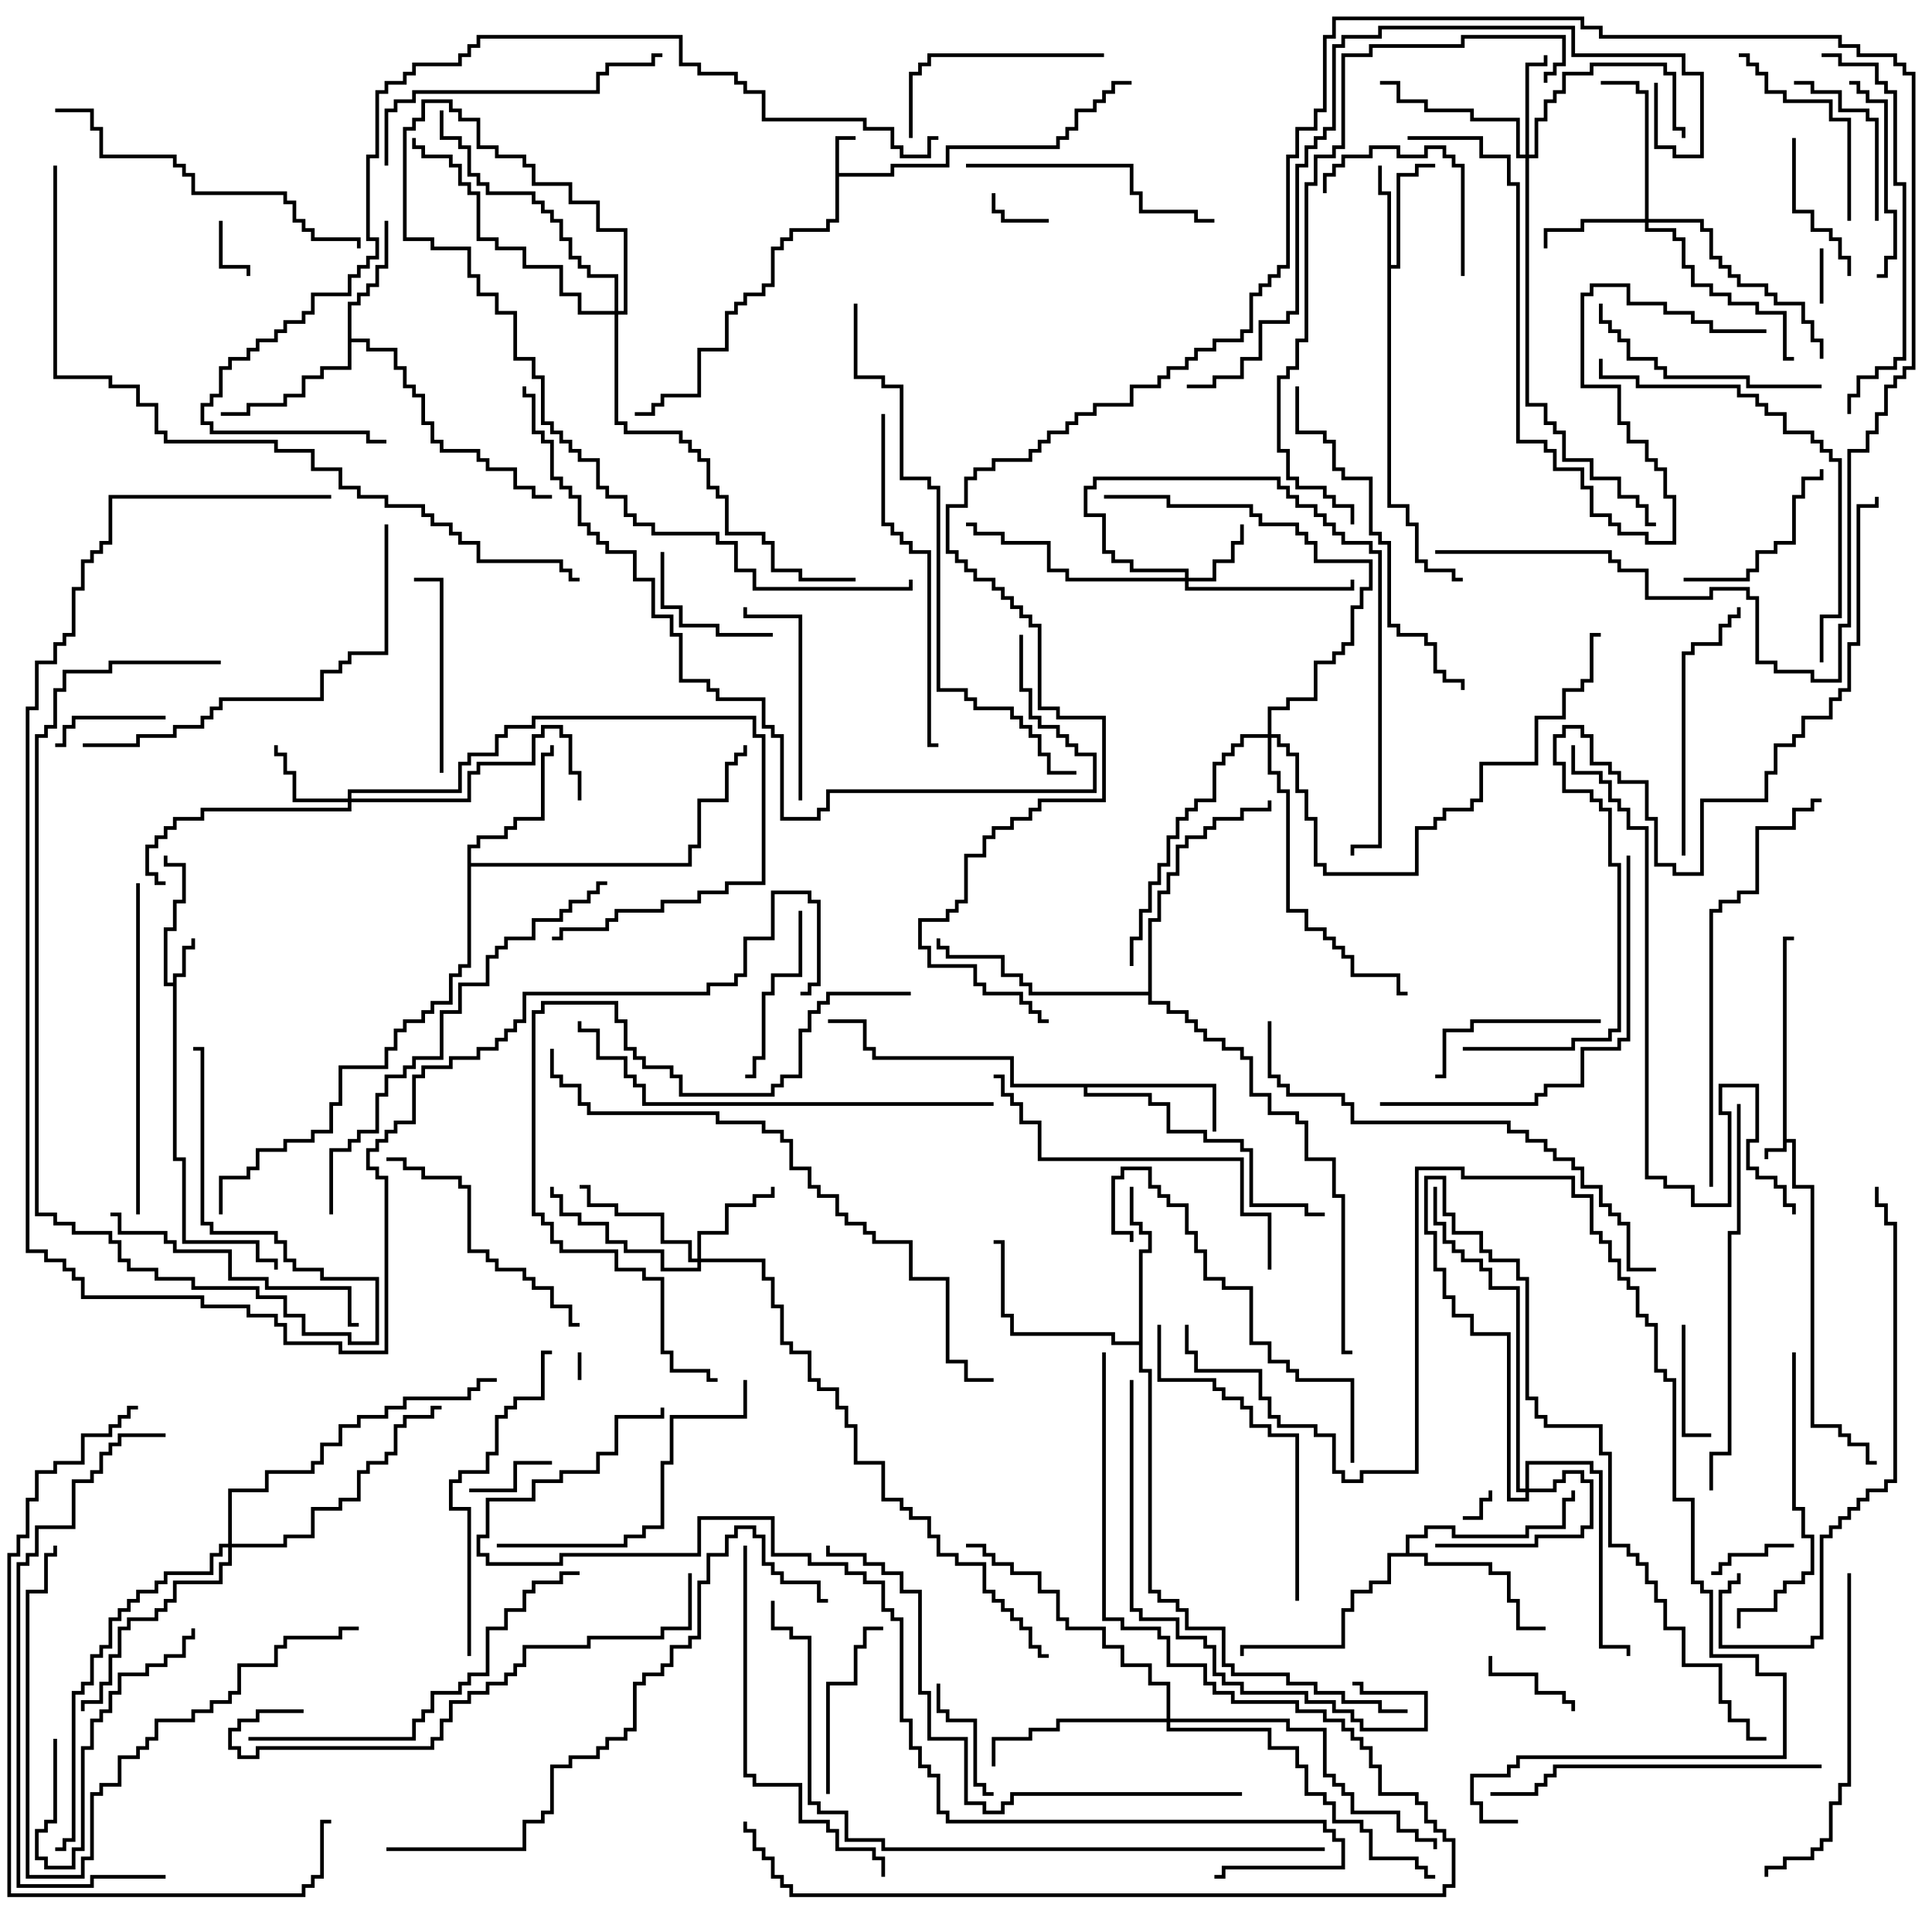 <svg version="1.1" width="105" height="105" xmlns="http://www.w3.org/2000/svg"><path d="M96.9,50.9L97.5,50.9L97.5,51.1L97.1,51.1L97.1,61.9L97.6,61.9L97.6,64.4L98.6,64.4L98.6,77.4L100.1,77.4L100.1,77.9L100.6,77.9L100.6,78.4L101.6,78.4L101.6,79.4L102,79.4L102,79.6L101.4,79.6L101.4,78.6L100.4,78.6L100.4,78.1L99.9,78.1L99.9,77.6L98.4,77.6L98.4,64.6L97.4,64.6L97.4,62.1L97.1,62.1L97.1,62.6L96.1,62.6L96.1,63L95.9,63L95.9,62.4L96.9,62.4z" stroke="none"/><path d="M45.4,7.4L46.5,7.4L46.5,7.6L45.6,7.6L45.6,9.4L48.4,9.4L48.4,8.9L51.4,8.9L51.4,7.9L57.4,7.9L57.4,7.4L57.9,7.4L57.9,6.9L58.4,6.9L58.4,5.9L59.4,5.9L59.4,5.4L59.9,5.4L59.9,4.9L60.4,4.9L60.4,4.4L61.5,4.4L61.5,4.6L60.6,4.6L60.6,5.1L60.1,5.1L60.1,5.6L59.6,5.6L59.6,6.1L58.6,6.1L58.6,7.1L58.1,7.1L58.1,7.6L57.6,7.6L57.6,8.1L51.6,8.1L51.6,9.1L48.6,9.1L48.6,9.6L45.6,9.6L45.6,12.1L45.1,12.1L45.1,12.6L43.1,12.6L43.1,13.1L42.6,13.1L42.6,13.6L42.1,13.6L42.1,15.6L41.6,15.6L41.6,16.1L40.6,16.1L40.6,16.6L40.1,16.6L40.1,17.1L39.6,17.1L39.6,19.1L38.1,19.1L38.1,21.6L36.1,21.6L36.1,22.1L35.6,22.1L35.6,22.6L34.5,22.6L34.5,22.4L35.4,22.4L35.4,21.9L35.9,21.9L35.9,21.4L37.9,21.4L37.9,18.9L39.4,18.9L39.4,16.9L39.9,16.9L39.9,16.4L40.4,16.4L40.4,15.9L41.4,15.9L41.4,15.4L41.9,15.4L41.9,13.4L42.4,13.4L42.4,12.9L42.9,12.9L42.9,12.4L44.9,12.4L44.9,11.9L45.4,11.9z" stroke="none"/><path d="M9.4,53.4L9.4,52.9L9.9,52.9L9.9,51.4L10.4,51.4L10.4,51L10.6,51L10.6,51.6L10.1,51.6L10.1,53.1L9.6,53.1L9.6,62.9L10.1,62.9L10.1,67.4L14.1,67.4L14.1,68.4L15.1,68.4L15.1,69L14.9,69L14.9,68.6L13.9,68.6L13.9,67.6L9.9,67.6L9.9,63.1L9.4,63.1L9.4,53.6L8.9,53.6L8.9,50.4L9.4,50.4L9.4,48.9L9.9,48.9L9.9,47.1L8.9,47.1L8.9,46.5L9.1,46.5L9.1,46.9L10.1,46.9L10.1,49.1L9.6,49.1L9.6,50.6L9.1,50.6L9.1,53.4z" stroke="none"/><path d="M75.4,10.6L74.9,10.6L74.9,9L75.1,9L75.1,10.4L75.6,10.4L75.6,14.4L75.9,14.4L75.9,9.4L76.9,9.4L76.9,8.9L78,8.9L78,9.1L77.1,9.1L77.1,9.6L76.1,9.6L76.1,14.6L75.6,14.6L75.6,27.4L76.6,27.4L76.6,28.4L77.1,28.4L77.1,30.4L77.6,30.4L77.6,30.9L79.1,30.9L79.1,31.4L79.5,31.4L79.5,31.6L78.9,31.6L78.9,31.1L77.4,31.1L77.4,30.6L76.9,30.6L76.9,28.6L76.4,28.6L76.4,27.6L75.4,27.6z" stroke="none"/><path d="M18.9,16.4L19.4,16.4L19.4,15.9L19.9,15.9L19.9,15.4L20.4,15.4L20.4,14.4L20.9,14.4L20.9,12L21.1,12L21.1,14.6L20.6,14.6L20.6,15.6L20.1,15.6L20.1,16.1L19.6,16.1L19.6,16.6L19.1,16.6L19.1,18.4L20.1,18.4L20.1,18.9L21.6,18.9L21.6,19.9L22.1,19.9L22.1,20.9L22.6,20.9L22.6,21.4L23.1,21.4L23.1,22.9L23.6,22.9L23.6,23.9L24.1,23.9L24.1,24.4L26.1,24.4L26.1,24.9L26.6,24.9L26.6,25.4L28.1,25.4L28.1,26.4L29.1,26.4L29.1,26.9L30,26.9L30,27.1L28.9,27.1L28.9,26.6L27.9,26.6L27.9,25.6L26.4,25.6L26.4,25.1L25.9,25.1L25.9,24.6L23.9,24.6L23.9,24.1L23.4,24.1L23.4,23.1L22.9,23.1L22.9,21.6L22.4,21.6L22.4,21.1L21.9,21.1L21.9,20.1L21.4,20.1L21.4,19.1L19.9,19.1L19.9,18.6L19.1,18.6L19.1,20.1L17.6,20.1L17.6,20.6L16.6,20.6L16.6,21.6L15.6,21.6L15.6,22.1L13.6,22.1L13.6,22.6L12,22.6L12,22.4L13.4,22.4L13.4,21.9L15.4,21.9L15.4,21.4L16.4,21.4L16.4,20.4L17.4,20.4L17.4,19.9L18.9,19.9z" stroke="none"/><path d="M66.1,58.9L66.1,61.5L65.9,61.5L65.9,59.1L59.1,59.1L59.1,59.4L62.6,59.4L62.6,59.9L63.6,59.9L63.6,61.4L65.6,61.4L65.6,61.9L67.6,61.9L67.6,62.4L68.1,62.4L68.1,65.4L71.1,65.4L71.1,65.9L72,65.9L72,66.1L70.9,66.1L70.9,65.6L67.9,65.6L67.9,62.6L67.4,62.6L67.4,62.1L65.4,62.1L65.4,61.6L63.4,61.6L63.4,60.1L62.4,60.1L62.4,59.6L58.9,59.6L58.9,59.1L54.9,59.1L54.9,57.6L47.4,57.6L47.4,57.1L46.9,57.1L46.9,55.6L45,55.6L45,55.4L47.1,55.4L47.1,56.9L47.6,56.9L47.6,57.4L55.1,57.4L55.1,58.9z" stroke="none"/><path d="M25.4,45.9L25.9,45.9L25.9,45.4L27.4,45.4L27.4,44.9L27.9,44.9L27.9,44.4L29.4,44.4L29.4,40.9L29.9,40.9L29.9,40.5L30.1,40.5L30.1,41.1L29.6,41.1L29.6,44.6L28.1,44.6L28.1,45.1L27.6,45.1L27.6,45.6L26.1,45.6L26.1,46.1L25.6,46.1L25.6,46.9L37.4,46.9L37.4,45.9L37.9,45.9L37.9,43.4L39.4,43.4L39.4,41.4L39.9,41.4L39.9,40.9L40.4,40.9L40.4,40.5L40.6,40.5L40.6,41.1L40.1,41.1L40.1,41.6L39.6,41.6L39.6,43.6L38.1,43.6L38.1,46.1L37.6,46.1L37.6,47.1L25.6,47.1L25.6,52.6L25.1,52.6L25.1,53.1L24.6,53.1L24.6,54.6L23.6,54.6L23.6,55.1L23.1,55.1L23.1,55.6L22.1,55.6L22.1,56.1L21.6,56.1L21.6,57.1L21.1,57.1L21.1,58.1L18.6,58.1L18.6,60.1L18.1,60.1L18.1,61.6L17.1,61.6L17.1,62.1L15.6,62.1L15.6,62.6L14.1,62.6L14.1,63.6L13.6,63.6L13.6,64.1L12.1,64.1L12.1,66L11.9,66L11.9,63.9L13.4,63.9L13.4,63.4L13.9,63.4L13.9,62.4L15.4,62.4L15.4,61.9L16.9,61.9L16.9,61.4L17.9,61.4L17.9,59.9L18.4,59.9L18.4,57.9L20.9,57.9L20.9,56.9L21.4,56.9L21.4,55.9L21.9,55.9L21.9,55.4L22.9,55.4L22.9,54.9L23.4,54.9L23.4,54.4L24.4,54.4L24.4,52.9L24.9,52.9L24.9,52.4L25.4,52.4z" stroke="none"/><path d="M76.4,84.4L76.4,83.4L77.4,83.4L77.4,82.9L79.1,82.9L79.1,83.4L82.9,83.4L82.9,82.9L84.9,82.9L84.9,81.4L85.4,81.4L85.4,81L85.6,81L85.6,81.6L85.1,81.6L85.1,83.1L83.1,83.1L83.1,83.6L78.9,83.6L78.9,83.1L77.6,83.1L77.6,83.6L76.6,83.6L76.6,84.4L77.6,84.4L77.6,84.9L81.1,84.9L81.1,85.4L82.1,85.4L82.1,86.9L82.6,86.9L82.6,88.4L84,88.4L84,88.6L82.4,88.6L82.4,87.1L81.9,87.1L81.9,85.6L80.9,85.6L80.9,85.1L77.4,85.1L77.4,84.6L75.6,84.6L75.6,86.1L74.6,86.1L74.6,86.6L73.6,86.6L73.6,87.6L73.1,87.6L73.1,89.6L67.6,89.6L67.6,90L67.4,90L67.4,89.4L72.9,89.4L72.9,87.4L73.4,87.4L73.4,86.4L74.4,86.4L74.4,85.9L75.4,85.9L75.4,84.4z" stroke="none"/><path d="M61.9,72.9L61.9,67.9L62.4,67.9L62.4,67.1L61.9,67.1L61.9,66.6L61.4,66.6L61.4,64.5L61.6,64.5L61.6,66.4L62.1,66.4L62.1,66.9L62.6,66.9L62.6,68.1L62.1,68.1L62.1,74.4L62.6,74.4L62.6,86.4L63.1,86.4L63.1,86.9L64.1,86.9L64.1,87.4L64.6,87.4L64.6,88.4L66.6,88.4L66.6,90.4L67.1,90.4L67.1,90.9L70.1,90.9L70.1,91.4L71.6,91.4L71.6,91.9L73.1,91.9L73.1,92.4L75.1,92.4L75.1,92.9L76.5,92.9L76.5,93.1L74.9,93.1L74.9,92.6L72.9,92.6L72.9,92.1L71.4,92.1L71.4,91.6L69.9,91.6L69.9,91.1L66.9,91.1L66.9,90.6L66.4,90.6L66.4,88.6L64.4,88.6L64.4,87.6L63.9,87.6L63.9,87.1L62.9,87.1L62.9,86.6L62.4,86.6L62.4,74.6L61.9,74.6L61.9,73.1L60.4,73.1L60.4,72.6L54.9,72.6L54.9,71.6L54.4,71.6L54.4,67.6L54,67.6L54,67.4L54.6,67.4L54.6,71.4L55.1,71.4L55.1,72.4L60.6,72.4L60.6,72.9z" stroke="none"/><path d="M62.4,53.9L62.4,49.9L62.9,49.9L62.9,48.4L63.4,48.4L63.4,47.4L63.9,47.4L63.9,45.9L64.4,45.9L64.4,45.4L65.4,45.4L65.4,44.9L65.9,44.9L65.9,44.4L67.4,44.4L67.4,43.9L68.9,43.9L68.9,43.5L69.1,43.5L69.1,44.1L67.6,44.1L67.6,44.6L66.1,44.6L66.1,45.1L65.6,45.1L65.6,45.6L64.6,45.6L64.6,46.1L64.1,46.1L64.1,47.6L63.6,47.6L63.6,48.6L63.1,48.6L63.1,50.1L62.6,50.1L62.6,54.4L63.6,54.4L63.6,54.9L64.6,54.9L64.6,55.4L65.1,55.4L65.1,55.9L65.6,55.9L65.6,56.4L66.6,56.4L66.6,56.9L67.6,56.9L67.6,57.4L68.1,57.4L68.1,59.4L69.1,59.4L69.1,60.4L70.6,60.4L70.6,60.9L71.1,60.9L71.1,62.9L72.6,62.9L72.6,64.9L73.1,64.9L73.1,73.4L73.5,73.4L73.5,73.6L72.9,73.6L72.9,65.1L72.4,65.1L72.4,63.1L70.9,63.1L70.9,61.1L70.4,61.1L70.4,60.6L68.9,60.6L68.9,59.6L67.9,59.6L67.9,57.6L67.4,57.6L67.4,57.1L66.4,57.1L66.4,56.6L65.4,56.6L65.4,56.1L64.9,56.1L64.9,55.6L64.4,55.6L64.4,55.1L63.4,55.1L63.4,54.6L62.4,54.6L62.4,54.1L55.9,54.1L55.9,53.6L55.4,53.6L55.4,53.1L54.4,53.1L54.4,52.1L51.4,52.1L51.4,51.6L50.9,51.6L50.9,51L51.1,51L51.1,51.4L51.6,51.4L51.6,51.9L54.6,51.9L54.6,52.9L55.6,52.9L55.6,53.4L56.1,53.4L56.1,53.9z" stroke="none"/><path d="M64.4,31.4L64.4,31.1L61.4,31.1L61.4,30.6L60.4,30.6L60.4,30.1L59.9,30.1L59.9,28.1L58.9,28.1L58.9,26.4L59.4,26.4L59.4,25.9L69.6,25.9L69.6,26.4L70.1,26.4L70.1,26.9L70.6,26.9L70.6,27.4L71.6,27.4L71.6,27.9L72.1,27.9L72.1,28.4L72.6,28.4L72.6,28.9L73.1,28.9L73.1,29.4L74.6,29.4L74.6,29.9L75.1,29.9L75.1,46.1L73.6,46.1L73.6,46.5L73.4,46.5L73.4,45.9L74.9,45.9L74.9,30.1L74.4,30.1L74.4,29.6L72.9,29.6L72.9,29.1L72.4,29.1L72.4,28.6L71.9,28.6L71.9,28.1L71.4,28.1L71.4,27.6L70.4,27.6L70.4,27.1L69.9,27.1L69.9,26.6L69.4,26.6L69.4,26.1L59.6,26.1L59.6,26.6L59.1,26.6L59.1,27.9L60.1,27.9L60.1,29.9L60.6,29.9L60.6,30.4L61.6,30.4L61.6,30.9L64.6,30.9L64.6,31.4L65.9,31.4L65.9,30.4L66.9,30.4L66.9,29.4L67.4,29.4L67.4,28.5L67.6,28.5L67.6,29.6L67.1,29.6L67.1,30.6L66.1,30.6L66.1,31.6L64.6,31.6L64.6,31.9L73.4,31.9L73.4,31.5L73.6,31.5L73.6,32.1L64.4,32.1L64.4,31.6L57.9,31.6L57.9,31.1L56.9,31.1L56.9,29.6L54.4,29.6L54.4,29.1L52.9,29.1L52.9,28.6L52.5,28.6L52.5,28.4L53.1,28.4L53.1,28.9L54.6,28.9L54.6,29.4L57.1,29.4L57.1,30.9L58.1,30.9L58.1,31.4z" stroke="none"/><path d="M18.9,43.4L18.9,42.9L24.9,42.9L24.9,41.4L25.4,41.4L25.4,40.9L26.9,40.9L26.9,39.9L27.4,39.9L27.4,39.4L28.9,39.4L28.9,38.9L41.1,38.9L41.1,39.9L41.6,39.9L41.6,48.1L39.6,48.1L39.6,48.6L38.1,48.6L38.1,49.1L36.1,49.1L36.1,49.6L33.6,49.6L33.6,50.1L33.1,50.1L33.1,50.6L30.6,50.6L30.6,51.1L30,51.1L30,50.9L30.4,50.9L30.4,50.4L32.9,50.4L32.9,49.9L33.4,49.9L33.4,49.4L35.9,49.4L35.9,48.9L37.9,48.9L37.9,48.4L39.4,48.4L39.4,47.9L41.4,47.9L41.4,40.1L40.9,40.1L40.9,39.1L29.1,39.1L29.1,39.6L27.6,39.6L27.6,40.1L27.1,40.1L27.1,41.1L25.6,41.1L25.6,41.6L25.1,41.6L25.1,43.1L19.1,43.1L19.1,43.4L25.4,43.4L25.4,41.9L25.9,41.9L25.9,41.4L28.9,41.4L28.9,39.9L29.4,39.9L29.4,39.4L30.6,39.4L30.6,39.9L31.1,39.9L31.1,41.9L31.6,41.9L31.6,43.5L31.4,43.5L31.4,42.1L30.9,42.1L30.9,40.1L30.4,40.1L30.4,39.6L29.6,39.6L29.6,40.1L29.1,40.1L29.1,41.6L26.1,41.6L26.1,42.1L25.6,42.1L25.6,43.6L19.1,43.6L19.1,44.1L11.1,44.1L11.1,44.6L9.6,44.6L9.6,45.1L9.1,45.1L9.1,45.6L8.6,45.6L8.6,46.1L8.1,46.1L8.1,47.4L8.6,47.4L8.6,47.9L9,47.9L9,48.1L8.4,48.1L8.4,47.6L7.9,47.6L7.9,45.9L8.4,45.9L8.4,45.4L8.9,45.4L8.9,44.9L9.4,44.9L9.4,44.4L10.9,44.4L10.9,43.9L18.9,43.9L18.9,43.6L15.9,43.6L15.9,42.1L15.4,42.1L15.4,41.1L14.9,41.1L14.9,40.5L15.1,40.5L15.1,40.9L15.6,40.9L15.6,41.9L16.1,41.9L16.1,43.4z" stroke="none"/><path d="M82.9,8.4L82.9,3.4L83.9,3.4L83.9,3L84.1,3L84.1,3.6L83.1,3.6L83.1,8.4L83.4,8.4L83.4,6.4L83.9,6.4L83.9,5.4L84.4,5.4L84.4,4.9L84.9,4.9L84.9,3.9L86.4,3.9L86.4,3.4L90.6,3.4L90.6,3.9L91.1,3.9L91.1,6.9L91.6,6.9L91.6,7.5L91.4,7.5L91.4,7.1L90.9,7.1L90.9,4.1L90.4,4.1L90.4,3.6L86.6,3.6L86.6,4.1L85.1,4.1L85.1,5.1L84.6,5.1L84.6,5.6L84.1,5.6L84.1,6.6L83.6,6.6L83.6,8.6L83.1,8.6L83.1,21.9L84.1,21.9L84.1,22.9L84.6,22.9L84.6,23.4L85.1,23.4L85.1,24.9L86.6,24.9L86.6,25.9L88.1,25.9L88.1,26.9L89.1,26.9L89.1,27.4L89.6,27.4L89.6,28.4L90,28.4L90,28.6L89.4,28.6L89.4,27.6L88.9,27.6L88.9,27.1L87.9,27.1L87.9,26.1L86.4,26.1L86.4,25.1L84.9,25.1L84.9,23.6L84.4,23.6L84.4,23.1L83.9,23.1L83.9,22.1L82.9,22.1L82.9,8.6L82.4,8.6L82.4,6.6L79.9,6.6L79.9,6.1L77.4,6.1L77.4,5.6L75.9,5.6L75.9,4.6L75,4.6L75,4.4L76.1,4.4L76.1,5.4L77.6,5.4L77.6,5.9L80.1,5.9L80.1,6.4L82.6,6.4L82.6,8.4z" stroke="none"/><path d="M37.9,68.4L37.9,66.9L39.4,66.9L39.4,65.4L40.9,65.4L40.9,64.9L41.9,64.9L41.9,64.5L42.1,64.5L42.1,65.1L41.1,65.1L41.1,65.6L39.6,65.6L39.6,67.1L38.1,67.1L38.1,68.4L41.6,68.4L41.6,69.4L42.1,69.4L42.1,70.9L42.6,70.9L42.6,72.9L43.1,72.9L43.1,73.4L44.1,73.4L44.1,74.9L44.6,74.9L44.6,75.4L45.6,75.4L45.6,76.4L46.1,76.4L46.1,77.4L46.6,77.4L46.6,79.4L48.1,79.4L48.1,81.4L49.1,81.4L49.1,81.9L49.6,81.9L49.6,82.4L50.6,82.4L50.6,83.4L51.1,83.4L51.1,84.4L52.1,84.4L52.1,84.9L53.6,84.9L53.6,86.4L54.1,86.4L54.1,86.9L54.6,86.9L54.6,87.4L55.1,87.4L55.1,87.9L55.6,87.9L55.6,88.4L56.1,88.4L56.1,89.4L56.6,89.4L56.6,89.9L57,89.9L57,90.1L56.4,90.1L56.4,89.6L55.9,89.6L55.9,88.6L55.4,88.6L55.4,88.1L54.9,88.1L54.9,87.6L54.4,87.6L54.4,87.1L53.9,87.1L53.9,86.6L53.4,86.6L53.4,85.1L51.9,85.1L51.9,84.6L50.9,84.6L50.9,83.6L50.4,83.6L50.4,82.6L49.4,82.6L49.4,82.1L48.9,82.1L48.9,81.6L47.9,81.6L47.9,79.6L46.4,79.6L46.4,77.6L45.9,77.6L45.9,76.6L45.4,76.6L45.4,75.6L44.4,75.6L44.4,75.1L43.9,75.1L43.9,73.6L42.9,73.6L42.9,73.1L42.4,73.1L42.4,71.1L41.9,71.1L41.9,69.6L41.4,69.6L41.4,68.6L38.1,68.6L38.1,69.1L35.9,69.1L35.9,68.1L33.9,68.1L33.9,67.6L32.9,67.6L32.9,66.6L31.4,66.6L31.4,66.1L30.4,66.1L30.4,65.1L29.9,65.1L29.9,64.5L30.1,64.5L30.1,64.9L30.6,64.9L30.6,65.9L31.6,65.9L31.6,66.4L33.1,66.4L33.1,67.4L34.1,67.4L34.1,67.9L36.1,67.9L36.1,68.9L37.9,68.9L37.9,68.6L37.4,68.6L37.4,67.6L35.9,67.6L35.9,66.1L33.4,66.1L33.4,65.6L31.9,65.6L31.9,64.6L31.5,64.6L31.5,64.4L32.1,64.4L32.1,65.4L33.6,65.4L33.6,65.9L36.1,65.9L36.1,67.4L37.6,67.4L37.6,68.4z" stroke="none"/><path d="M89.4,11.9L89.4,5.1L88.9,5.1L88.9,4.6L87,4.6L87,4.4L89.1,4.4L89.1,4.9L89.6,4.9L89.6,11.9L92.6,11.9L92.6,12.4L93.1,12.4L93.1,13.9L93.6,13.9L93.6,14.4L94.1,14.4L94.1,14.9L94.6,14.9L94.6,15.4L96.1,15.4L96.1,15.9L96.6,15.9L96.6,16.4L98.1,16.4L98.1,17.4L98.6,17.4L98.6,18.4L99.1,18.4L99.1,19.5L98.9,19.5L98.9,18.6L98.4,18.6L98.4,17.6L97.9,17.6L97.9,16.6L96.4,16.6L96.4,16.1L95.9,16.1L95.9,15.6L94.4,15.6L94.4,15.1L93.9,15.1L93.9,14.6L93.4,14.6L93.4,14.1L92.9,14.1L92.9,12.6L92.4,12.6L92.4,12.1L89.6,12.1L89.6,12.4L91.1,12.4L91.1,12.9L91.6,12.9L91.6,14.4L92.1,14.4L92.1,15.4L93.1,15.4L93.1,15.9L94.1,15.9L94.1,16.4L95.6,16.4L95.6,16.9L97.1,16.9L97.1,19.4L97.5,19.4L97.5,19.6L96.9,19.6L96.9,17.1L95.4,17.1L95.4,16.6L93.9,16.6L93.9,16.1L92.9,16.1L92.9,15.6L91.9,15.6L91.9,14.6L91.4,14.6L91.4,13.1L90.9,13.1L90.9,12.6L89.4,12.6L89.4,12.1L86.1,12.1L86.1,12.6L84.1,12.6L84.1,13.5L83.9,13.5L83.9,12.4L85.9,12.4L85.9,11.9z" stroke="none"/><path d="M82.9,80.9L82.9,79.4L86.6,79.4L86.6,79.9L87.1,79.9L87.1,89.4L88.6,89.4L88.6,90L88.4,90L88.4,89.6L86.9,89.6L86.9,80.1L86.4,80.1L86.4,79.6L83.1,79.6L83.1,80.9L84.4,80.9L84.4,80.4L84.9,80.4L84.9,79.9L86.1,79.9L86.1,80.4L86.6,80.4L86.6,83.1L86.1,83.1L86.1,83.6L83.6,83.6L83.6,84.1L78,84.1L78,83.9L83.4,83.9L83.4,83.4L85.9,83.4L85.9,82.9L86.4,82.9L86.4,80.6L85.9,80.6L85.9,80.1L85.1,80.1L85.1,80.6L84.6,80.6L84.6,81.1L83.1,81.1L83.1,81.6L81.9,81.6L81.9,72.6L79.9,72.6L79.9,71.6L78.9,71.6L78.9,70.6L78.4,70.6L78.4,69.1L77.9,69.1L77.9,67.1L77.4,67.1L77.4,63.9L78.6,63.9L78.6,65.9L79.1,65.9L79.1,66.9L80.6,66.9L80.6,67.9L81.1,67.9L81.1,68.4L82.6,68.4L82.6,69.4L83.1,69.4L83.1,75.9L83.6,75.9L83.6,76.9L84.1,76.9L84.1,77.4L87.1,77.4L87.1,78.9L87.6,78.9L87.6,83.9L88.6,83.9L88.6,84.4L89.1,84.4L89.1,84.9L89.6,84.9L89.6,85.9L90.1,85.9L90.1,86.9L90.6,86.9L90.6,88.4L91.6,88.4L91.6,90.4L93.6,90.4L93.6,92.4L94.1,92.4L94.1,93.4L95.1,93.4L95.1,94.4L96,94.4L96,94.6L94.9,94.6L94.9,93.6L93.9,93.6L93.9,92.6L93.4,92.6L93.4,90.6L91.4,90.6L91.4,88.6L90.4,88.6L90.4,87.1L89.9,87.1L89.9,86.1L89.4,86.1L89.4,85.1L88.9,85.1L88.9,84.6L88.4,84.6L88.4,84.1L87.4,84.1L87.4,79.1L86.9,79.1L86.9,77.6L83.9,77.6L83.9,77.1L83.4,77.1L83.4,76.1L82.9,76.1L82.9,69.6L82.4,69.6L82.4,68.6L80.9,68.6L80.9,68.1L80.4,68.1L80.4,67.1L78.9,67.1L78.9,66.1L78.4,66.1L78.4,64.1L77.6,64.1L77.6,66.9L78.1,66.9L78.1,68.9L78.6,68.9L78.6,70.4L79.1,70.4L79.1,71.4L80.1,71.4L80.1,72.4L82.1,72.4L82.1,81.4L82.9,81.4L82.9,81.1L82.4,81.1L82.4,70.1L80.9,70.1L80.9,69.1L80.4,69.1L80.4,68.6L79.4,68.6L79.4,68.1L78.9,68.1L78.9,67.6L78.4,67.6L78.4,66.6L77.9,66.6L77.9,64.5L78.1,64.5L78.1,66.4L78.6,66.4L78.6,67.4L79.1,67.4L79.1,67.9L79.6,67.9L79.6,68.4L80.6,68.4L80.6,68.9L81.1,68.9L81.1,69.9L82.6,69.9L82.6,80.9z" stroke="none"/><path d="M63.4,93.4L63.4,91.6L62.4,91.6L62.4,90.6L60.9,90.6L60.9,89.6L59.9,89.6L59.9,88.6L57.9,88.6L57.9,88.1L57.4,88.1L57.4,86.6L56.4,86.6L56.4,85.6L54.9,85.6L54.9,85.1L53.9,85.1L53.9,84.6L53.4,84.6L53.4,84.1L52.5,84.1L52.5,83.9L53.6,83.9L53.6,84.4L54.1,84.4L54.1,84.9L55.1,84.9L55.1,85.4L56.6,85.4L56.6,86.4L57.6,86.4L57.6,87.9L58.1,87.9L58.1,88.4L60.1,88.4L60.1,89.4L61.1,89.4L61.1,90.4L62.6,90.4L62.6,91.4L63.6,91.4L63.6,93.4L70.1,93.4L70.1,93.9L72.1,93.9L72.1,96.4L72.6,96.4L72.6,96.9L73.1,96.9L73.1,97.4L73.6,97.4L73.6,98.4L76.1,98.4L76.1,99.4L77.1,99.4L77.1,99.9L78.1,99.9L78.1,100.5L77.9,100.5L77.9,100.1L76.9,100.1L76.9,99.6L75.9,99.6L75.9,98.6L73.4,98.6L73.4,97.6L72.9,97.6L72.9,97.1L72.4,97.1L72.4,96.6L71.9,96.6L71.9,94.1L69.9,94.1L69.9,93.6L63.6,93.6L63.6,93.9L69.1,93.9L69.1,94.9L70.6,94.9L70.6,95.9L71.1,95.9L71.1,97.4L72.1,97.4L72.1,97.9L72.6,97.9L72.6,98.9L74.1,98.9L74.1,99.4L74.6,99.4L74.6,100.9L77.1,100.9L77.1,101.4L77.6,101.4L77.6,101.9L78,101.9L78,102.1L77.4,102.1L77.4,101.6L76.9,101.6L76.9,101.1L74.4,101.1L74.4,99.6L73.9,99.6L73.9,99.1L72.4,99.1L72.4,98.1L71.9,98.1L71.9,97.6L70.9,97.6L70.9,96.1L70.4,96.1L70.4,95.1L68.9,95.1L68.9,94.1L63.4,94.1L63.4,93.6L57.6,93.6L57.6,94.1L56.1,94.1L56.1,94.6L54.1,94.6L54.1,96L53.9,96L53.9,94.4L55.9,94.4L55.9,93.9L57.4,93.9L57.4,93.4z" stroke="none"/><path d="M12.4,83.9L12.4,80.9L14.4,80.9L14.4,79.9L16.9,79.9L16.9,79.4L17.4,79.4L17.4,78.4L18.4,78.4L18.4,77.4L19.4,77.4L19.4,76.9L20.9,76.9L20.9,76.4L21.9,76.4L21.9,75.9L25.4,75.9L25.4,75.4L25.9,75.4L25.9,74.9L27,74.9L27,75.1L26.1,75.1L26.1,75.6L25.6,75.6L25.6,76.1L22.1,76.1L22.1,76.6L21.1,76.6L21.1,77.1L19.6,77.1L19.6,77.6L18.6,77.6L18.6,78.6L17.6,78.6L17.6,79.6L17.1,79.6L17.1,80.1L14.6,80.1L14.6,81.1L12.6,81.1L12.6,83.9L15.4,83.9L15.4,83.4L16.9,83.4L16.9,81.9L18.4,81.9L18.4,81.4L19.4,81.4L19.4,79.9L19.9,79.9L19.9,79.4L20.9,79.4L20.9,78.9L21.4,78.9L21.4,77.4L21.9,77.4L21.9,76.9L23.4,76.9L23.4,76.4L24,76.4L24,76.6L23.6,76.6L23.6,77.1L22.1,77.1L22.1,77.6L21.6,77.6L21.6,79.1L21.1,79.1L21.1,79.6L20.1,79.6L20.1,80.1L19.6,80.1L19.6,81.6L18.6,81.6L18.6,82.1L17.1,82.1L17.1,83.6L15.6,83.6L15.6,84.1L12.6,84.1L12.6,85.1L12.1,85.1L12.1,86.1L9.6,86.1L9.6,87.1L9.1,87.1L9.1,87.6L8.6,87.6L8.6,88.1L7.1,88.1L7.1,88.6L6.6,88.6L6.6,90.1L6.1,90.1L6.1,91.6L5.6,91.6L5.6,92.6L4.6,92.6L4.6,93L4.4,93L4.4,92.4L5.4,92.4L5.4,91.4L5.9,91.4L5.9,89.9L6.4,89.9L6.4,88.4L6.9,88.4L6.9,87.9L8.4,87.9L8.4,87.4L8.9,87.4L8.9,86.9L9.4,86.9L9.4,85.9L11.9,85.9L11.9,84.9L12.4,84.9L12.4,84.1L12.1,84.1L12.1,84.6L11.6,84.6L11.6,85.6L9.1,85.6L9.1,86.1L8.6,86.1L8.6,86.6L7.6,86.6L7.6,87.1L7.1,87.1L7.1,87.6L6.6,87.6L6.6,88.1L6.1,88.1L6.1,89.6L5.6,89.6L5.6,90.1L5.1,90.1L5.1,91.6L4.6,91.6L4.6,92.1L4.1,92.1L4.1,100.1L3.6,100.1L3.6,100.6L3,100.6L3,100.4L3.4,100.4L3.4,99.9L3.9,99.9L3.9,91.9L4.4,91.9L4.4,91.4L4.9,91.4L4.9,89.9L5.4,89.9L5.4,89.4L5.9,89.4L5.9,87.9L6.4,87.9L6.4,87.4L6.9,87.4L6.9,86.9L7.4,86.9L7.4,86.4L8.4,86.4L8.4,85.9L8.9,85.9L8.9,85.4L11.4,85.4L11.4,84.4L11.9,84.4L11.9,83.9z" stroke="none"/><path d="M33.4,16.9L33.4,15.1L31.9,15.1L31.9,14.6L31.4,14.6L31.4,14.1L30.9,14.1L30.9,13.1L30.4,13.1L30.4,12.1L29.9,12.1L29.9,11.6L29.4,11.6L29.4,11.1L28.9,11.1L28.9,10.6L26.4,10.6L26.4,10.1L25.9,10.1L25.9,9.6L25.4,9.6L25.4,8.1L24.9,8.1L24.9,7.6L23.9,7.6L23.9,6L24.1,6L24.1,7.4L25.1,7.4L25.1,7.9L25.6,7.9L25.6,9.4L26.1,9.4L26.1,9.9L26.6,9.9L26.6,10.4L29.1,10.4L29.1,10.9L29.6,10.9L29.6,11.4L30.1,11.4L30.1,11.9L30.6,11.9L30.6,12.9L31.1,12.9L31.1,13.9L31.6,13.9L31.6,14.4L32.1,14.4L32.1,14.9L33.6,14.9L33.6,16.9L33.9,16.9L33.9,12.6L32.4,12.6L32.4,11.1L30.9,11.1L30.9,10.1L28.9,10.1L28.9,9.1L28.4,9.1L28.4,8.6L26.9,8.6L26.9,8.1L25.9,8.1L25.9,6.6L24.9,6.6L24.9,6.1L24.4,6.1L24.4,5.6L23.1,5.6L23.1,6.6L22.6,6.6L22.6,7.1L22.1,7.1L22.1,12.9L23.6,12.9L23.6,13.4L25.6,13.4L25.6,14.9L26.1,14.9L26.1,15.9L27.1,15.9L27.1,16.9L28.1,16.9L28.1,19.4L29.1,19.4L29.1,20.4L29.6,20.4L29.6,22.9L30.1,22.9L30.1,23.4L30.6,23.4L30.6,23.9L31.1,23.9L31.1,24.4L31.6,24.4L31.6,24.9L32.6,24.9L32.6,26.4L33.1,26.4L33.1,26.9L34.1,26.9L34.1,27.9L34.6,27.9L34.6,28.4L35.6,28.4L35.6,28.9L39.1,28.9L39.1,29.4L40.1,29.4L40.1,30.9L41.1,30.9L41.1,31.9L49.4,31.9L49.4,31.5L49.6,31.5L49.6,32.1L40.9,32.1L40.9,31.1L39.9,31.1L39.9,29.6L38.9,29.6L38.9,29.1L35.4,29.1L35.4,28.6L34.4,28.6L34.4,28.1L33.9,28.1L33.9,27.1L32.9,27.1L32.9,26.6L32.4,26.6L32.4,25.1L31.4,25.1L31.4,24.6L30.9,24.6L30.9,24.1L30.4,24.1L30.4,23.6L29.9,23.6L29.9,23.1L29.4,23.1L29.4,20.6L28.9,20.6L28.9,19.6L27.9,19.6L27.9,17.1L26.9,17.1L26.9,16.1L25.9,16.1L25.9,15.1L25.4,15.1L25.4,13.6L23.4,13.6L23.4,13.1L21.9,13.1L21.9,6.9L22.4,6.9L22.4,6.4L22.9,6.4L22.9,5.4L24.6,5.4L24.6,5.9L25.1,5.9L25.1,6.4L26.1,6.4L26.1,7.9L27.1,7.9L27.1,8.4L28.6,8.4L28.6,8.9L29.1,8.9L29.1,9.9L31.1,9.9L31.1,10.9L32.6,10.9L32.6,12.4L34.1,12.4L34.1,17.1L33.6,17.1L33.6,22.9L34.1,22.9L34.1,23.4L37.1,23.4L37.1,23.9L37.6,23.9L37.6,24.4L38.1,24.4L38.1,24.9L38.6,24.9L38.6,26.4L39.1,26.4L39.1,26.9L39.6,26.9L39.6,28.9L41.6,28.9L41.6,29.4L42.1,29.4L42.1,30.9L43.6,30.9L43.6,31.4L46.5,31.4L46.5,31.6L43.4,31.6L43.4,31.1L41.9,31.1L41.9,29.6L41.4,29.6L41.4,29.1L39.4,29.1L39.4,27.1L38.9,27.1L38.9,26.6L38.4,26.6L38.4,25.1L37.9,25.1L37.9,24.6L37.4,24.6L37.4,24.1L36.9,24.1L36.9,23.6L33.9,23.6L33.9,23.1L33.4,23.1L33.4,17.1L31.4,17.1L31.4,16.1L30.4,16.1L30.4,14.6L28.4,14.6L28.4,13.6L26.9,13.6L26.9,13.1L25.9,13.1L25.9,10.6L25.4,10.6L25.4,10.1L24.9,10.1L24.9,9.1L24.4,9.1L24.4,8.6L22.9,8.6L22.9,8.1L22.4,8.1L22.4,7.5L22.6,7.5L22.6,7.9L23.1,7.9L23.1,8.4L24.6,8.4L24.6,8.9L25.1,8.9L25.1,9.9L25.6,9.9L25.6,10.4L26.1,10.4L26.1,12.9L27.1,12.9L27.1,13.4L28.6,13.4L28.6,14.4L30.6,14.4L30.6,15.9L31.6,15.9L31.6,16.9z" stroke="none"/><path d="M68.9,39.9L68.9,38.4L69.9,38.4L69.9,37.9L71.4,37.9L71.4,35.9L72.4,35.9L72.4,35.4L72.9,35.4L72.9,34.9L73.4,34.9L73.4,32.9L73.9,32.9L73.9,31.9L74.4,31.9L74.4,30.6L71.4,30.6L71.4,29.6L70.9,29.6L70.9,29.1L70.4,29.1L70.4,28.6L68.4,28.6L68.4,28.1L67.9,28.1L67.9,27.6L63.4,27.6L63.4,27.1L60,27.1L60,26.9L63.6,26.9L63.6,27.4L68.1,27.4L68.1,27.9L68.6,27.9L68.6,28.4L70.6,28.4L70.6,28.9L71.1,28.9L71.1,29.4L71.6,29.4L71.6,30.4L74.6,30.4L74.6,32.1L74.1,32.1L74.1,33.1L73.6,33.1L73.6,35.1L73.1,35.1L73.1,35.6L72.6,35.6L72.6,36.1L71.6,36.1L71.6,38.1L70.1,38.1L70.1,38.6L69.1,38.6L69.1,39.9L69.6,39.9L69.6,40.4L70.1,40.4L70.1,40.9L70.6,40.9L70.6,42.9L71.1,42.9L71.1,44.4L71.6,44.4L71.6,46.9L72.1,46.9L72.1,47.4L76.9,47.4L76.9,44.9L77.9,44.9L77.9,44.4L78.4,44.4L78.4,43.9L79.9,43.9L79.9,43.4L80.4,43.4L80.4,41.4L83.4,41.4L83.4,38.9L84.9,38.9L84.9,37.4L85.9,37.4L85.9,36.9L86.4,36.9L86.4,34.4L87,34.4L87,34.6L86.6,34.6L86.6,37.1L86.1,37.1L86.1,37.6L85.1,37.6L85.1,39.1L83.6,39.1L83.6,41.6L80.6,41.6L80.6,43.6L80.1,43.6L80.1,44.1L78.6,44.1L78.6,44.6L78.1,44.6L78.1,45.1L77.1,45.1L77.1,47.6L71.9,47.6L71.9,47.1L71.4,47.1L71.4,44.6L70.9,44.6L70.9,43.1L70.4,43.1L70.4,41.1L69.9,41.1L69.9,40.6L69.4,40.6L69.4,40.1L69.1,40.1L69.1,41.9L69.6,41.9L69.6,42.9L70.1,42.9L70.1,49.4L71.1,49.4L71.1,50.4L72.1,50.4L72.1,50.9L72.6,50.9L72.6,51.4L73.1,51.4L73.1,51.9L73.6,51.9L73.6,52.9L76.1,52.9L76.1,53.9L76.5,53.9L76.5,54.1L75.9,54.1L75.9,53.1L73.4,53.1L73.4,52.1L72.9,52.1L72.9,51.6L72.4,51.6L72.4,51.1L71.9,51.1L71.9,50.6L70.9,50.6L70.9,49.6L69.9,49.6L69.9,43.1L69.4,43.1L69.4,42.1L68.9,42.1L68.9,40.1L67.6,40.1L67.6,40.6L67.1,40.6L67.1,41.1L66.6,41.1L66.6,41.6L66.1,41.6L66.1,43.6L65.1,43.6L65.1,44.1L64.6,44.1L64.6,44.6L64.1,44.6L64.1,45.6L63.6,45.6L63.6,47.1L63.1,47.1L63.1,48.1L62.6,48.1L62.6,49.6L62.1,49.6L62.1,51.1L61.6,51.1L61.6,52.5L61.4,52.5L61.4,50.9L61.9,50.9L61.9,49.4L62.4,49.4L62.4,47.9L62.9,47.9L62.9,46.9L63.4,46.9L63.4,45.4L63.9,45.4L63.9,44.4L64.4,44.4L64.4,43.9L64.9,43.9L64.9,43.4L65.9,43.4L65.9,41.4L66.4,41.4L66.4,40.9L66.9,40.9L66.9,40.4L67.4,40.4L67.4,39.9z" stroke="none"/><path d="M31.6,75L31.4,75L31.4,73.5L31.6,73.5z" stroke="none"/><path d="M79.5,82.6L79.5,82.4L80.4,82.4L80.4,81.4L80.9,81.4L80.9,81L81.1,81L81.1,81.6L80.6,81.6L80.6,82.6z" stroke="none"/><path d="M98.9,13.5L99.1,13.5L99.1,16.5L98.9,16.5z" stroke="none"/><path d="M11.9,12L12.1,12L12.1,14.4L13.6,14.4L13.6,15L13.4,15L13.4,14.6L11.9,14.6z" stroke="none"/><path d="M57,11.9L57,12.1L54.4,12.1L54.4,11.6L53.9,11.6L53.9,10.5L54.1,10.5L54.1,11.4L54.6,11.4L54.6,11.9z" stroke="none"/><path d="M93,85.6L93,85.4L93.4,85.4L93.4,84.9L93.9,84.9L93.9,84.4L95.9,84.4L95.9,83.9L97.5,83.9L97.5,84.1L96.1,84.1L96.1,84.6L94.1,84.6L94.1,85.1L93.6,85.1L93.6,85.6z" stroke="none"/><path d="M25.5,81.1L25.5,80.9L27.9,80.9L27.9,79.4L30,79.4L30,79.6L28.1,79.6L28.1,81.1z" stroke="none"/><path d="M85.6,93L85.4,93L85.4,92.6L84.9,92.6L84.9,92.1L83.4,92.1L83.4,91.1L80.9,91.1L80.9,90L81.1,90L81.1,90.9L83.6,90.9L83.6,91.9L85.1,91.9L85.1,92.4L85.6,92.4z" stroke="none"/><path d="M9,38.9L9,39.1L4.1,39.1L4.1,39.6L3.6,39.6L3.6,40.6L3,40.6L3,40.4L3.4,40.4L3.4,39.4L3.9,39.4L3.9,38.9z" stroke="none"/><path d="M91.4,72L91.6,72L91.6,77.9L93,77.9L93,78.1L91.4,78.1z" stroke="none"/><path d="M54,97.4L54,97.6L53.4,97.6L53.4,97.1L52.9,97.1L52.9,93.6L51.4,93.6L51.4,93.1L50.9,93.1L50.9,91.5L51.1,91.5L51.1,92.9L51.6,92.9L51.6,93.4L53.1,93.4L53.1,96.9L53.6,96.9L53.6,97.4z" stroke="none"/><path d="M35.9,30L36.1,30L36.1,32.9L37.1,32.9L37.1,33.9L39.1,33.9L39.1,34.4L42,34.4L42,34.6L38.9,34.6L38.9,34.1L36.9,34.1L36.9,33.1L35.9,33.1z" stroke="none"/><path d="M97.4,7.5L97.6,7.5L97.6,11.4L98.6,11.4L98.6,12.4L99.6,12.4L99.6,12.9L100.1,12.9L100.1,13.9L100.6,13.9L100.6,15L100.4,15L100.4,14.1L99.9,14.1L99.9,13.1L99.4,13.1L99.4,12.6L98.4,12.6L98.4,11.6L97.4,11.6z" stroke="none"/><path d="M79.6,15L79.4,15L79.4,9.1L78.9,9.1L78.9,8.6L78.4,8.6L78.4,8.1L77.6,8.1L77.6,8.6L75.9,8.6L75.9,8.1L74.6,8.1L74.6,8.6L73.1,8.6L73.1,9.1L72.6,9.1L72.6,9.6L72.1,9.6L72.1,10.5L71.9,10.5L71.9,9.4L72.4,9.4L72.4,8.9L72.9,8.9L72.9,8.4L74.4,8.4L74.4,7.9L76.1,7.9L76.1,8.4L77.4,8.4L77.4,7.9L78.6,7.9L78.6,8.4L79.1,8.4L79.1,8.9L79.6,8.9z" stroke="none"/><path d="M102.1,12L101.9,12L101.9,6.6L101.4,6.6L101.4,6.1L99.9,6.1L99.9,5.1L98.4,5.1L98.4,4.6L97.5,4.6L97.5,4.4L98.6,4.4L98.6,4.9L100.1,4.9L100.1,5.9L101.6,5.9L101.6,6.4L102.1,6.4z" stroke="none"/><path d="M45.1,97.5L44.9,97.5L44.9,91.4L46.4,91.4L46.4,89.4L46.9,89.4L46.9,88.4L48,88.4L48,88.6L47.1,88.6L47.1,89.6L46.6,89.6L46.6,91.6L45.1,91.6z" stroke="none"/><path d="M43.4,49.5L43.6,49.5L43.6,53.1L42.1,53.1L42.1,54.1L41.6,54.1L41.6,57.6L41.1,57.6L41.1,58.6L40.5,58.6L40.5,58.4L40.9,58.4L40.9,57.4L41.4,57.4L41.4,53.9L41.9,53.9L41.9,52.9L43.4,52.9z" stroke="none"/><path d="M87,55.4L87,55.6L80.1,55.6L80.1,56.1L78.6,56.1L78.6,58.6L78,58.6L78,58.4L78.4,58.4L78.4,55.9L79.9,55.9L79.9,55.4z" stroke="none"/><path d="M2.9,94.5L3.1,94.5L3.1,99.1L2.6,99.1L2.6,99.6L2.1,99.6L2.1,100.9L2.6,100.9L2.6,101.4L3.9,101.4L3.9,100.4L4.4,100.4L4.4,94.9L4.9,94.9L4.9,93.4L5.4,93.4L5.4,92.9L5.9,92.9L5.9,91.9L6.4,91.9L6.4,90.9L7.9,90.9L7.9,90.4L8.9,90.4L8.9,89.9L9.9,89.9L9.9,88.9L10.4,88.9L10.4,88.5L10.6,88.5L10.6,89.1L10.1,89.1L10.1,90.1L9.1,90.1L9.1,90.6L8.1,90.6L8.1,91.1L6.6,91.1L6.6,92.1L6.1,92.1L6.1,93.1L5.6,93.1L5.6,93.6L5.1,93.6L5.1,95.1L4.6,95.1L4.6,100.6L4.1,100.6L4.1,101.6L2.4,101.6L2.4,101.1L1.9,101.1L1.9,99.4L2.4,99.4L2.4,98.9L2.9,98.9z" stroke="none"/><path d="M91.5,31.6L91.5,31.4L94.9,31.4L94.9,30.9L95.4,30.9L95.4,29.9L96.4,29.9L96.4,29.4L97.4,29.4L97.4,26.9L97.9,26.9L97.9,25.9L98.9,25.9L98.9,25.5L99.1,25.5L99.1,26.1L98.1,26.1L98.1,27.1L97.6,27.1L97.6,29.6L96.6,29.6L96.6,30.1L95.6,30.1L95.6,31.1L95.1,31.1L95.1,31.6z" stroke="none"/><path d="M24.1,42L23.9,42L23.9,31.6L22.5,31.6L22.5,31.4L24.1,31.4z" stroke="none"/><path d="M100.5,4.6L100.5,4.4L101.1,4.4L101.1,4.9L101.6,4.9L101.6,5.4L102.6,5.4L102.6,11.4L103.1,11.4L103.1,14.1L102.6,14.1L102.6,15.1L102,15.1L102,14.9L102.4,14.9L102.4,13.9L102.9,13.9L102.9,11.6L102.4,11.6L102.4,5.6L101.4,5.6L101.4,5.1L100.9,5.1L100.9,4.6z" stroke="none"/><path d="M100.6,12L100.4,12L100.4,6.6L99.4,6.6L99.4,5.6L96.9,5.6L96.9,5.1L95.9,5.1L95.9,4.1L95.4,4.1L95.4,3.6L94.9,3.6L94.9,3.1L94.5,3.1L94.5,2.9L95.1,2.9L95.1,3.4L95.6,3.4L95.6,3.9L96.1,3.9L96.1,4.9L97.1,4.9L97.1,5.4L99.6,5.4L99.6,6.4L100.6,6.4z" stroke="none"/><path d="M43.6,43.5L43.4,43.5L43.4,33.6L40.4,33.6L40.4,33L40.6,33L40.6,33.4L43.6,33.4z" stroke="none"/><path d="M60,2.9L60,3.1L50.6,3.1L50.6,3.6L50.1,3.6L50.1,4.1L49.6,4.1L49.6,7.5L49.4,7.5L49.4,3.9L49.9,3.9L49.9,3.4L50.4,3.4L50.4,2.9z" stroke="none"/><path d="M99,20.9L99,21.1L94.9,21.1L94.9,20.6L90.4,20.6L90.4,20.1L89.9,20.1L89.9,19.6L88.4,19.6L88.4,18.6L87.9,18.6L87.9,18.1L87.4,18.1L87.4,17.6L86.9,17.6L86.9,16.5L87.1,16.5L87.1,17.4L87.6,17.4L87.6,17.9L88.1,17.9L88.1,18.4L88.6,18.4L88.6,19.4L90.1,19.4L90.1,19.9L90.6,19.9L90.6,20.4L95.1,20.4L95.1,20.9z" stroke="none"/><path d="M52.5,9.1L52.5,8.9L61.6,8.9L61.6,10.4L62.1,10.4L62.1,11.4L65.1,11.4L65.1,11.9L66,11.9L66,12.1L64.9,12.1L64.9,11.6L61.9,11.6L61.9,10.6L61.4,10.6L61.4,9.1z" stroke="none"/><path d="M91.6,46.5L91.4,46.5L91.4,35.4L91.9,35.4L91.9,34.9L93.4,34.9L93.4,33.9L93.9,33.9L93.9,33.4L94.4,33.4L94.4,33L94.6,33L94.6,33.6L94.1,33.6L94.1,34.1L93.6,34.1L93.6,35.1L92.1,35.1L92.1,35.6L91.6,35.6z" stroke="none"/><path d="M31.5,71.9L31.5,72.1L30.9,72.1L30.9,71.1L29.9,71.1L29.9,70.1L28.9,70.1L28.9,69.6L28.4,69.6L28.4,69.1L26.9,69.1L26.9,68.6L26.4,68.6L26.4,68.1L25.4,68.1L25.4,64.6L24.9,64.6L24.9,64.1L22.9,64.1L22.9,63.6L21.9,63.6L21.9,63.1L21,63.1L21,62.9L22.1,62.9L22.1,63.4L23.1,63.4L23.1,63.9L25.1,63.9L25.1,64.4L25.6,64.4L25.6,67.9L26.6,67.9L26.6,68.4L27.1,68.4L27.1,68.9L28.6,68.9L28.6,69.4L29.1,69.4L29.1,69.9L30.1,69.9L30.1,70.9L31.1,70.9L31.1,71.9z" stroke="none"/><path d="M6,66.1L6,65.9L6.6,65.9L6.6,66.9L9.1,66.9L9.1,67.4L9.6,67.4L9.6,67.9L12.6,67.9L12.6,69.4L14.6,69.4L14.6,69.9L19.1,69.9L19.1,71.9L19.5,71.9L19.5,72.1L18.9,72.1L18.9,70.1L14.4,70.1L14.4,69.6L12.4,69.6L12.4,68.1L9.4,68.1L9.4,67.6L8.9,67.6L8.9,67.1L6.4,67.1L6.4,66.1z" stroke="none"/><path d="M97.4,73.5L97.6,73.5L97.6,81.9L98.1,81.9L98.1,83.4L98.6,83.4L98.6,85.6L98.1,85.6L98.1,86.1L97.1,86.1L97.1,86.6L96.6,86.6L96.6,87.6L94.6,87.6L94.6,88.5L94.4,88.5L94.4,87.4L96.4,87.4L96.4,86.4L96.9,86.4L96.9,85.9L97.9,85.9L97.9,85.4L98.4,85.4L98.4,83.6L97.9,83.6L97.9,82.1L97.4,82.1z" stroke="none"/><path d="M21.1,9L20.9,9L20.9,5.9L21.4,5.9L21.4,5.4L22.4,5.4L22.4,4.9L32.4,4.9L32.4,3.9L32.9,3.9L32.9,3.4L35.4,3.4L35.4,2.9L36,2.9L36,3.1L35.6,3.1L35.6,3.6L33.1,3.6L33.1,4.1L32.6,4.1L32.6,5.1L22.6,5.1L22.6,5.6L21.6,5.6L21.6,6.1L21.1,6.1z" stroke="none"/><path d="M27,84.1L27,83.9L33.9,83.9L33.9,83.4L34.9,83.4L34.9,82.9L35.9,82.9L35.9,79.4L36.4,79.4L36.4,76.9L40.4,76.9L40.4,75L40.6,75L40.6,77.1L36.6,77.1L36.6,79.6L36.1,79.6L36.1,83.1L35.1,83.1L35.1,83.6L34.1,83.6L34.1,84.1z" stroke="none"/><path d="M70.6,87L70.4,87L70.4,78.1L68.9,78.1L68.9,77.6L67.9,77.6L67.9,76.6L67.4,76.6L67.4,76.1L66.4,76.1L66.4,75.6L65.9,75.6L65.9,75.1L62.9,75.1L62.9,72L63.1,72L63.1,74.9L66.1,74.9L66.1,75.4L66.6,75.4L66.6,75.9L67.6,75.9L67.6,76.4L68.1,76.4L68.1,77.4L69.1,77.4L69.1,77.9L70.6,77.9z" stroke="none"/><path d="M73.6,79.5L73.4,79.5L73.4,75.1L70.4,75.1L70.4,74.6L69.9,74.6L69.9,74.1L68.9,74.1L68.9,73.1L67.9,73.1L67.9,70.1L66.4,70.1L66.4,69.6L65.4,69.6L65.4,68.1L64.9,68.1L64.9,67.1L64.4,67.1L64.4,65.6L63.4,65.6L63.4,65.1L62.9,65.1L62.9,64.6L62.4,64.6L62.4,63.6L61.1,63.6L61.1,64.1L60.6,64.1L60.6,66.9L61.6,66.9L61.6,67.5L61.4,67.5L61.4,67.1L60.4,67.1L60.4,63.9L60.9,63.9L60.9,63.4L62.6,63.4L62.6,64.4L63.1,64.4L63.1,64.9L63.6,64.9L63.6,65.4L64.6,65.4L64.6,66.9L65.1,66.9L65.1,67.9L65.6,67.9L65.6,69.4L66.6,69.4L66.6,69.9L68.1,69.9L68.1,72.9L69.1,72.9L69.1,73.9L70.1,73.9L70.1,74.4L70.6,74.4L70.6,74.9L73.6,74.9z" stroke="none"/><path d="M19.5,88.4L19.5,88.6L18.6,88.6L18.6,89.1L15.6,89.1L15.6,89.6L15.1,89.6L15.1,90.6L13.1,90.6L13.1,92.1L12.6,92.1L12.6,92.6L11.6,92.6L11.6,93.1L10.6,93.1L10.6,93.6L8.6,93.6L8.6,94.6L8.1,94.6L8.1,95.1L7.6,95.1L7.6,95.6L6.6,95.6L6.6,97.1L5.6,97.1L5.6,97.6L5.1,97.6L5.1,101.1L4.6,101.1L4.6,102.1L1.4,102.1L1.4,86.4L2.4,86.4L2.4,84.4L2.9,84.4L2.9,84L3.1,84L3.1,84.6L2.6,84.6L2.6,86.6L1.6,86.6L1.6,101.9L4.4,101.9L4.4,100.9L4.9,100.9L4.9,97.4L5.4,97.4L5.4,96.9L6.4,96.9L6.4,95.4L7.4,95.4L7.4,94.9L7.9,94.9L7.9,94.4L8.4,94.4L8.4,93.4L10.4,93.4L10.4,92.9L11.4,92.9L11.4,92.4L12.4,92.4L12.4,91.9L12.9,91.9L12.9,90.4L14.9,90.4L14.9,89.4L15.4,89.4L15.4,88.9L18.4,88.9L18.4,88.4z" stroke="none"/><path d="M25.6,90L25.4,90L25.4,82.1L24.4,82.1L24.4,80.4L24.9,80.4L24.9,79.9L26.4,79.9L26.4,78.9L26.9,78.9L26.9,76.9L27.4,76.9L27.4,76.4L27.9,76.4L27.9,75.9L29.4,75.9L29.4,73.4L30,73.4L30,73.6L29.6,73.6L29.6,76.1L28.1,76.1L28.1,76.6L27.6,76.6L27.6,77.1L27.1,77.1L27.1,79.1L26.6,79.1L26.6,80.1L25.1,80.1L25.1,80.6L24.6,80.6L24.6,81.9L25.6,81.9z" stroke="none"/><path d="M100.4,85.5L100.6,85.5L100.6,97.1L100.1,97.1L100.1,98.1L99.6,98.1L99.6,100.1L99.1,100.1L99.1,100.6L98.6,100.6L98.6,101.1L97.1,101.1L97.1,101.6L96.1,101.6L96.1,102L95.9,102L95.9,101.4L96.9,101.4L96.9,100.9L98.4,100.9L98.4,100.4L98.9,100.4L98.9,99.9L99.4,99.9L99.4,97.9L99.9,97.9L99.9,96.9L100.4,96.9z" stroke="none"/><path d="M7.6,66L7.4,66L7.4,48L7.6,48z" stroke="none"/><path d="M99,95.9L99,96.1L84.6,96.1L84.6,96.6L84.1,96.6L84.1,97.1L83.6,97.1L83.6,97.6L81,97.6L81,97.4L83.4,97.4L83.4,96.9L83.9,96.9L83.9,96.4L84.4,96.4L84.4,95.9z" stroke="none"/><path d="M19.6,13.5L19.4,13.5L19.4,13.1L16.9,13.1L16.9,12.6L16.4,12.6L16.4,12.1L15.9,12.1L15.9,11.1L15.4,11.1L15.4,10.6L10.4,10.6L10.4,9.6L9.9,9.6L9.9,9.1L9.4,9.1L9.4,8.6L5.4,8.6L5.4,7.1L4.9,7.1L4.9,6.1L3,6.1L3,5.9L5.1,5.9L5.1,6.9L5.6,6.9L5.6,8.4L9.6,8.4L9.6,8.9L10.1,8.9L10.1,9.4L10.6,9.4L10.6,10.4L15.6,10.4L15.6,10.9L16.1,10.9L16.1,11.9L16.6,11.9L16.6,12.4L17.1,12.4L17.1,12.9L19.6,12.9z" stroke="none"/><path d="M47.9,22.5L48.1,22.5L48.1,28.4L48.6,28.4L48.6,28.9L49.1,28.9L49.1,29.4L49.6,29.4L49.6,29.9L50.6,29.9L50.6,40.4L51,40.4L51,40.6L50.4,40.6L50.4,30.1L49.4,30.1L49.4,29.6L48.9,29.6L48.9,29.1L48.4,29.1L48.4,28.6L47.9,28.6z" stroke="none"/><path d="M69.1,69L68.9,69L68.9,66.1L67.4,66.1L67.4,63.1L56.4,63.1L56.4,61.1L55.4,61.1L55.4,60.1L54.9,60.1L54.9,59.6L54.4,59.6L54.4,58.6L54,58.6L54,58.4L54.6,58.4L54.6,59.4L55.1,59.4L55.1,59.9L55.6,59.9L55.6,60.9L56.6,60.9L56.6,62.9L67.6,62.9L67.6,65.9L69.1,65.9z" stroke="none"/><path d="M70.4,21L70.6,21L70.6,23.4L72.1,23.4L72.1,23.9L72.6,23.9L72.6,25.4L73.1,25.4L73.1,25.9L74.6,25.9L74.6,28.9L75.1,28.9L75.1,29.4L75.6,29.4L75.6,33.9L76.1,33.9L76.1,34.4L77.6,34.4L77.6,34.9L78.1,34.9L78.1,36.4L78.6,36.4L78.6,36.9L79.6,36.9L79.6,37.5L79.4,37.5L79.4,37.1L78.4,37.1L78.4,36.6L77.9,36.6L77.9,35.1L77.4,35.1L77.4,34.6L75.9,34.6L75.9,34.1L75.4,34.1L75.4,29.6L74.9,29.6L74.9,29.1L74.4,29.1L74.4,26.1L72.9,26.1L72.9,25.6L72.4,25.6L72.4,24.1L71.9,24.1L71.9,23.6L70.4,23.6z" stroke="none"/><path d="M88.4,46.5L88.6,46.5L88.6,56.6L88.1,56.6L88.1,57.1L86.1,57.1L86.1,59.1L84.1,59.1L84.1,59.6L83.6,59.6L83.6,60.1L75,60.1L75,59.9L83.4,59.9L83.4,59.4L83.9,59.4L83.9,58.9L85.9,58.9L85.9,56.9L87.9,56.9L87.9,56.4L88.4,56.4z" stroke="none"/><path d="M40.4,84L40.6,84L40.6,96.4L41.1,96.4L41.1,96.9L43.6,96.9L43.6,98.9L45.1,98.9L45.1,99.4L45.6,99.4L45.6,100.4L47.6,100.4L47.6,100.9L48.1,100.9L48.1,102L47.9,102L47.9,101.1L47.4,101.1L47.4,100.6L45.4,100.6L45.4,99.6L44.9,99.6L44.9,99.1L43.4,99.1L43.4,97.1L40.9,97.1L40.9,96.6L40.4,96.6z" stroke="none"/><path d="M99,3.1L99,2.9L100.1,2.9L100.1,3.4L102.1,3.4L102.1,4.4L102.6,4.4L102.6,4.9L103.1,4.9L103.1,9.9L103.6,9.9L103.6,19.6L103.1,19.6L103.1,20.1L102.1,20.1L102.1,20.6L101.1,20.6L101.1,21.6L100.6,21.6L100.6,22.5L100.4,22.5L100.4,21.4L100.9,21.4L100.9,20.4L101.9,20.4L101.9,19.9L102.9,19.9L102.9,19.4L103.4,19.4L103.4,10.1L102.9,10.1L102.9,5.1L102.4,5.1L102.4,4.6L101.9,4.6L101.9,3.6L99.9,3.6L99.9,3.1z" stroke="none"/><path d="M13.5,94.6L13.5,94.4L22.4,94.4L22.4,93.4L22.9,93.4L22.9,92.9L23.4,92.9L23.4,91.9L24.9,91.9L24.9,91.4L25.4,91.4L25.4,90.9L26.4,90.9L26.4,88.4L27.4,88.4L27.4,87.4L28.4,87.4L28.4,86.4L28.9,86.4L28.9,85.9L30.4,85.9L30.4,85.4L31.5,85.4L31.5,85.6L30.6,85.6L30.6,86.1L29.1,86.1L29.1,86.6L28.6,86.6L28.6,87.6L27.6,87.6L27.6,88.6L26.6,88.6L26.6,91.1L25.6,91.1L25.6,91.6L25.1,91.6L25.1,92.1L23.6,92.1L23.6,93.1L23.1,93.1L23.1,93.6L22.6,93.6L22.6,94.6z" stroke="none"/><path d="M61.4,75L61.6,75L61.6,87.4L62.1,87.4L62.1,87.9L64.1,87.9L64.1,88.9L65.6,88.9L65.6,89.4L66.1,89.4L66.1,90.9L66.6,90.9L66.6,91.4L67.6,91.4L67.6,91.9L71.1,91.9L71.1,92.4L72.6,92.4L72.6,92.9L73.6,92.9L73.6,93.4L74.1,93.4L74.1,93.9L77.4,93.9L77.4,92.1L73.9,92.1L73.9,91.6L73.5,91.6L73.5,91.4L74.1,91.4L74.1,91.9L77.6,91.9L77.6,94.1L73.9,94.1L73.9,93.6L73.4,93.6L73.4,93.1L72.4,93.1L72.4,92.6L70.9,92.6L70.9,92.1L67.4,92.1L67.4,91.6L66.4,91.6L66.4,91.1L65.9,91.1L65.9,89.6L65.4,89.6L65.4,89.1L63.9,89.1L63.9,88.1L61.9,88.1L61.9,87.6L61.4,87.6z" stroke="none"/><path d="M20.9,28.5L21.1,28.5L21.1,35.6L19.1,35.6L19.1,36.1L18.6,36.1L18.6,36.6L17.6,36.6L17.6,38.1L12.1,38.1L12.1,38.6L11.6,38.6L11.6,39.1L11.1,39.1L11.1,39.6L9.6,39.6L9.6,40.1L7.6,40.1L7.6,40.6L4.5,40.6L4.5,40.4L7.4,40.4L7.4,39.9L9.4,39.9L9.4,39.4L10.9,39.4L10.9,38.9L11.4,38.9L11.4,38.4L11.9,38.4L11.9,37.9L17.4,37.9L17.4,36.4L18.4,36.4L18.4,35.9L18.9,35.9L18.9,35.4L20.9,35.4z" stroke="none"/><path d="M86.9,19.5L87.1,19.5L87.1,20.4L89.1,20.4L89.1,20.9L94.6,20.9L94.6,21.4L95.6,21.4L95.6,21.9L96.1,21.9L96.1,22.4L97.1,22.4L97.1,23.4L98.6,23.4L98.6,23.9L99.1,23.9L99.1,24.4L99.6,24.4L99.6,24.9L100.1,24.9L100.1,33.6L99.1,33.6L99.1,36L98.9,36L98.9,33.4L99.9,33.4L99.9,25.1L99.4,25.1L99.4,24.6L98.9,24.6L98.9,24.1L98.4,24.1L98.4,23.6L96.9,23.6L96.9,22.6L95.9,22.6L95.9,22.1L95.4,22.1L95.4,21.6L94.4,21.6L94.4,21.1L88.9,21.1L88.9,20.6L86.9,20.6z" stroke="none"/><path d="M93.1,81L92.9,81L92.9,78.9L93.9,78.9L93.9,66.9L94.4,66.9L94.4,60L94.6,60L94.6,67.1L94.1,67.1L94.1,79.1L93.1,79.1z" stroke="none"/><path d="M12,35.9L12,36.1L6.1,36.1L6.1,36.6L3.6,36.6L3.6,37.6L3.1,37.6L3.1,39.6L2.6,39.6L2.6,40.1L2.1,40.1L2.1,65.9L3.1,65.9L3.1,66.4L4.1,66.4L4.1,66.9L6.1,66.9L6.1,67.4L6.6,67.4L6.6,68.4L7.1,68.4L7.1,68.9L8.6,68.9L8.6,69.4L10.6,69.4L10.6,69.9L14.1,69.9L14.1,70.4L15.6,70.4L15.6,71.4L16.6,71.4L16.6,72.4L19.1,72.4L19.1,72.9L20.4,72.9L20.4,69.6L17.4,69.6L17.4,69.1L15.9,69.1L15.9,68.6L15.4,68.6L15.4,67.6L14.9,67.6L14.9,67.1L11.4,67.1L11.4,66.6L10.9,66.6L10.9,57.1L10.5,57.1L10.5,56.9L11.1,56.9L11.1,66.4L11.6,66.4L11.6,66.9L15.1,66.9L15.1,67.4L15.6,67.4L15.6,68.4L16.1,68.4L16.1,68.9L17.6,68.9L17.6,69.4L20.6,69.4L20.6,73.1L18.9,73.1L18.9,72.6L16.4,72.6L16.4,71.6L15.4,71.6L15.4,70.6L13.9,70.6L13.9,70.1L10.4,70.1L10.4,69.6L8.4,69.6L8.4,69.1L6.9,69.1L6.9,68.6L6.4,68.6L6.4,67.6L5.9,67.6L5.9,67.1L3.9,67.1L3.9,66.6L2.9,66.6L2.9,66.1L1.9,66.1L1.9,39.9L2.4,39.9L2.4,39.4L2.9,39.4L2.9,37.4L3.4,37.4L3.4,36.4L5.9,36.4L5.9,35.9z" stroke="none"/><path d="M93.1,64.5L92.9,64.5L92.9,49.4L93.4,49.4L93.4,48.9L94.4,48.9L94.4,48.4L95.4,48.4L95.4,44.9L97.4,44.9L97.4,43.9L98.4,43.9L98.4,43.4L99,43.4L99,43.6L98.6,43.6L98.6,44.1L97.6,44.1L97.6,45.1L95.6,45.1L95.6,48.6L94.6,48.6L94.6,49.1L93.6,49.1L93.6,49.6L93.1,49.6z" stroke="none"/><path d="M96,17.9L96,18.1L92.9,18.1L92.9,17.6L91.9,17.6L91.9,17.1L90.4,17.1L90.4,16.6L88.4,16.6L88.4,15.6L86.6,15.6L86.6,16.1L86.1,16.1L86.1,20.9L88.1,20.9L88.1,22.9L88.6,22.9L88.6,23.9L89.6,23.9L89.6,24.9L90.1,24.9L90.1,25.4L90.6,25.4L90.6,26.9L91.1,26.9L91.1,29.6L89.4,29.6L89.4,29.1L87.9,29.1L87.9,28.6L87.4,28.6L87.4,28.1L86.4,28.1L86.4,26.6L85.9,26.6L85.9,25.6L84.4,25.6L84.4,24.6L83.9,24.6L83.9,24.1L82.4,24.1L82.4,10.1L81.9,10.1L81.9,8.6L80.4,8.6L80.4,7.6L76.5,7.6L76.5,7.4L80.6,7.4L80.6,8.4L82.1,8.4L82.1,9.9L82.6,9.9L82.6,23.9L84.1,23.9L84.1,24.4L84.6,24.4L84.6,25.4L86.1,25.4L86.1,26.4L86.6,26.4L86.6,27.9L87.6,27.9L87.6,28.4L88.1,28.4L88.1,28.9L89.6,28.9L89.6,29.4L90.9,29.4L90.9,27.1L90.4,27.1L90.4,25.6L89.9,25.6L89.9,25.1L89.4,25.1L89.4,24.1L88.4,24.1L88.4,23.1L87.9,23.1L87.9,21.1L85.9,21.1L85.9,15.9L86.4,15.9L86.4,15.4L88.6,15.4L88.6,16.4L90.6,16.4L90.6,16.9L92.1,16.9L92.1,17.4L93.1,17.4L93.1,17.9z" stroke="none"/><path d="M37.4,85.5L37.6,85.5L37.6,88.6L36.1,88.6L36.1,89.1L32.1,89.1L32.1,89.6L28.6,89.6L28.6,90.6L28.1,90.6L28.1,91.1L27.6,91.1L27.6,91.6L26.6,91.6L26.6,92.1L25.6,92.1L25.6,92.6L24.6,92.6L24.6,93.6L24.1,93.6L24.1,94.6L23.6,94.6L23.6,95.1L14.1,95.1L14.1,95.6L12.9,95.6L12.9,95.1L12.4,95.1L12.4,93.9L12.9,93.9L12.9,93.4L13.9,93.4L13.9,92.9L16.5,92.9L16.5,93.1L14.1,93.1L14.1,93.6L13.1,93.6L13.1,94.1L12.6,94.1L12.6,94.9L13.1,94.9L13.1,95.4L13.9,95.4L13.9,94.9L23.4,94.9L23.4,94.4L23.9,94.4L23.9,93.4L24.4,93.4L24.4,92.4L25.4,92.4L25.4,91.9L26.4,91.9L26.4,91.4L27.4,91.4L27.4,90.9L27.9,90.9L27.9,90.4L28.4,90.4L28.4,89.4L31.9,89.4L31.9,88.9L35.9,88.9L35.9,88.4L37.4,88.4z" stroke="none"/><path d="M94.4,85.5L94.6,85.5L94.6,86.1L94.1,86.1L94.1,86.6L93.6,86.6L93.6,89.4L98.4,89.4L98.4,88.9L98.9,88.9L98.9,83.4L99.4,83.4L99.4,82.9L99.9,82.9L99.9,82.4L100.4,82.4L100.4,81.9L100.9,81.9L100.9,81.4L101.4,81.4L101.4,80.9L102.4,80.9L102.4,80.4L102.9,80.4L102.9,66.6L102.4,66.6L102.4,65.6L101.9,65.6L101.9,64.5L102.1,64.5L102.1,65.4L102.6,65.4L102.6,66.4L103.1,66.4L103.1,80.6L102.6,80.6L102.6,81.1L101.6,81.1L101.6,81.6L101.1,81.6L101.1,82.1L100.6,82.1L100.6,82.6L100.1,82.6L100.1,83.1L99.6,83.1L99.6,83.6L99.1,83.6L99.1,89.1L98.6,89.1L98.6,89.6L93.4,89.6L93.4,86.4L93.9,86.4L93.9,85.9L94.4,85.9z" stroke="none"/><path d="M54,59.9L54,60.1L34.9,60.1L34.9,59.1L34.4,59.1L34.4,58.6L33.9,58.6L33.9,57.6L32.4,57.6L32.4,56.1L31.4,56.1L31.4,55.5L31.6,55.5L31.6,55.9L32.6,55.9L32.6,57.4L34.1,57.4L34.1,58.4L34.6,58.4L34.6,58.9L35.1,58.9L35.1,59.9z" stroke="none"/><path d="M18.1,66L17.9,66L17.9,62.4L18.9,62.4L18.9,61.9L19.4,61.9L19.4,61.4L20.4,61.4L20.4,59.4L20.9,59.4L20.9,58.4L21.9,58.4L21.9,57.9L22.4,57.9L22.4,57.4L23.9,57.4L23.9,54.9L24.9,54.9L24.9,53.4L26.4,53.4L26.4,51.9L26.9,51.9L26.9,51.4L27.4,51.4L27.4,50.9L28.9,50.9L28.9,49.9L30.4,49.9L30.4,49.4L30.9,49.4L30.9,48.9L31.9,48.9L31.9,48.4L32.4,48.4L32.4,47.9L33,47.9L33,48.1L32.6,48.1L32.6,48.6L32.1,48.6L32.1,49.1L31.1,49.1L31.1,49.6L30.6,49.6L30.6,50.1L29.1,50.1L29.1,51.1L27.6,51.1L27.6,51.6L27.1,51.6L27.1,52.1L26.6,52.1L26.6,53.6L25.1,53.6L25.1,55.1L24.1,55.1L24.1,57.6L22.6,57.6L22.6,58.1L22.1,58.1L22.1,58.6L21.1,58.6L21.1,59.6L20.6,59.6L20.6,61.6L19.6,61.6L19.6,62.1L19.1,62.1L19.1,62.6L18.1,62.6z" stroke="none"/><path d="M49.5,53.9L49.5,54.1L45.1,54.1L45.1,54.6L44.6,54.6L44.6,55.1L44.1,55.1L44.1,56.1L43.6,56.1L43.6,58.6L42.6,58.6L42.6,59.1L42.1,59.1L42.1,59.6L36.9,59.6L36.9,58.6L36.4,58.6L36.4,58.1L34.9,58.1L34.9,57.6L34.4,57.6L34.4,57.1L33.9,57.1L33.9,55.6L33.4,55.6L33.4,54.6L29.6,54.6L29.6,55.1L29.1,55.1L29.1,65.9L29.6,65.9L29.6,66.4L30.1,66.4L30.1,67.4L30.6,67.4L30.6,67.9L33.6,67.9L33.6,68.9L35.1,68.9L35.1,69.4L36.1,69.4L36.1,73.4L36.6,73.4L36.6,74.4L38.6,74.4L38.6,74.9L39,74.9L39,75.1L38.4,75.1L38.4,74.6L36.4,74.6L36.4,73.6L35.9,73.6L35.9,69.6L34.9,69.6L34.9,69.1L33.4,69.1L33.4,68.1L30.4,68.1L30.4,67.6L29.9,67.6L29.9,66.6L29.4,66.6L29.4,66.1L28.9,66.1L28.9,54.9L29.4,54.9L29.4,54.4L33.6,54.4L33.6,55.4L34.1,55.4L34.1,56.9L34.6,56.9L34.6,57.4L35.1,57.4L35.1,57.9L36.6,57.9L36.6,58.4L37.1,58.4L37.1,59.4L41.9,59.4L41.9,58.9L42.4,58.9L42.4,58.4L43.4,58.4L43.4,55.9L43.9,55.9L43.9,54.9L44.4,54.9L44.4,54.4L44.9,54.4L44.9,53.9z" stroke="none"/><path d="M9,101.9L9,102.1L5.1,102.1L5.1,102.6L0.9,102.6L0.9,84.9L1.4,84.9L1.4,84.4L1.9,84.4L1.9,82.9L3.9,82.9L3.9,80.4L4.9,80.4L4.9,79.9L5.4,79.9L5.4,78.9L5.9,78.9L5.9,78.4L6.4,78.4L6.4,77.9L9,77.9L9,78.1L6.6,78.1L6.6,78.6L6.1,78.6L6.1,79.1L5.6,79.1L5.6,80.1L5.1,80.1L5.1,80.6L4.1,80.6L4.1,83.1L2.1,83.1L2.1,84.6L1.6,84.6L1.6,85.1L1.1,85.1L1.1,102.4L4.9,102.4L4.9,101.9z" stroke="none"/><path d="M7.5,76.4L7.5,76.6L7.1,76.6L7.1,77.1L6.6,77.1L6.6,77.6L6.1,77.6L6.1,78.1L4.6,78.1L4.6,79.6L3.1,79.6L3.1,80.1L2.1,80.1L2.1,81.6L1.6,81.6L1.6,83.6L1.1,83.6L1.1,84.6L0.6,84.6L0.6,102.9L16.4,102.9L16.4,102.4L16.9,102.4L16.9,101.9L17.4,101.9L17.4,98.9L18,98.9L18,99.1L17.6,99.1L17.6,102.1L17.1,102.1L17.1,102.6L16.6,102.6L16.6,103.1L0.4,103.1L0.4,84.4L0.9,84.4L0.9,83.4L1.4,83.4L1.4,81.4L1.9,81.4L1.9,79.9L2.9,79.9L2.9,79.4L4.4,79.4L4.4,77.9L5.9,77.9L5.9,77.4L6.4,77.4L6.4,76.9L6.9,76.9L6.9,76.4z" stroke="none"/><path d="M68.9,55.5L69.1,55.5L69.1,58.4L69.6,58.4L69.6,58.9L70.1,58.9L70.1,59.4L73.1,59.4L73.1,59.9L73.6,59.9L73.6,60.9L82.1,60.9L82.1,61.4L83.1,61.4L83.1,61.9L84.1,61.9L84.1,62.4L84.6,62.4L84.6,62.9L85.6,62.9L85.6,63.4L86.1,63.4L86.1,64.4L87.1,64.4L87.1,65.4L87.6,65.4L87.6,65.9L88.1,65.9L88.1,66.4L88.6,66.4L88.6,68.9L90,68.9L90,69.1L88.4,69.1L88.4,66.6L87.9,66.6L87.9,66.1L87.4,66.1L87.4,65.6L86.9,65.6L86.9,64.6L85.9,64.6L85.9,63.6L85.4,63.6L85.4,63.1L84.4,63.1L84.4,62.6L83.9,62.6L83.9,62.1L82.9,62.1L82.9,61.6L81.9,61.6L81.9,61.1L73.4,61.1L73.4,60.1L72.9,60.1L72.9,59.6L69.9,59.6L69.9,59.1L69.4,59.1L69.4,58.6L68.9,58.6z" stroke="none"/><path d="M84.1,4.5L83.9,4.5L83.9,3.9L84.4,3.9L84.4,3.4L84.9,3.4L84.9,2.1L79.6,2.1L79.6,2.6L74.6,2.6L74.6,3.1L73.1,3.1L73.1,8.1L72.6,8.1L72.6,8.6L71.6,8.6L71.6,10.1L71.1,10.1L71.1,18.6L70.6,18.6L70.6,20.1L70.1,20.1L70.1,20.6L69.6,20.6L69.6,24.4L70.1,24.4L70.1,25.9L70.6,25.9L70.6,26.4L72.1,26.4L72.1,26.9L72.6,26.9L72.6,27.4L73.6,27.4L73.6,28.5L73.4,28.5L73.4,27.6L72.4,27.6L72.4,27.1L71.9,27.1L71.9,26.6L70.4,26.6L70.4,26.1L69.9,26.1L69.9,24.6L69.4,24.6L69.4,20.4L69.9,20.4L69.9,19.9L70.4,19.9L70.4,18.4L70.9,18.4L70.9,9.9L71.4,9.9L71.4,8.4L72.4,8.4L72.4,7.9L72.9,7.9L72.9,2.9L74.4,2.9L74.4,2.4L79.4,2.4L79.4,1.9L85.1,1.9L85.1,3.6L84.6,3.6L84.6,4.1L84.1,4.1z" stroke="none"/><path d="M67.5,97.4L67.5,97.6L55.1,97.6L55.1,98.1L54.6,98.1L54.6,98.6L53.4,98.6L53.4,98.1L52.4,98.1L52.4,94.6L50.4,94.6L50.4,92.1L49.9,92.1L49.9,86.6L48.9,86.6L48.9,85.6L47.9,85.6L47.9,85.1L46.9,85.1L46.9,84.6L44.9,84.6L44.9,84L45.1,84L45.1,84.4L47.1,84.4L47.1,84.9L48.1,84.9L48.1,85.4L49.1,85.4L49.1,86.4L50.1,86.4L50.1,91.9L50.6,91.9L50.6,94.4L52.6,94.4L52.6,97.9L53.6,97.9L53.6,98.4L54.4,98.4L54.4,97.9L54.9,97.9L54.9,97.4z" stroke="none"/><path d="M21,100.6L21,100.4L28.4,100.4L28.4,98.9L29.4,98.9L29.4,98.4L29.9,98.4L29.9,95.9L30.9,95.9L30.9,95.4L32.4,95.4L32.4,94.9L32.9,94.9L32.9,94.4L33.9,94.4L33.9,93.9L34.4,93.9L34.4,91.4L34.9,91.4L34.9,90.9L35.9,90.9L35.9,90.4L36.4,90.4L36.4,89.4L37.4,89.4L37.4,88.9L37.9,88.9L37.9,85.9L38.4,85.9L38.4,84.4L39.4,84.4L39.4,83.4L39.9,83.4L39.9,82.9L41.1,82.9L41.1,83.4L41.6,83.4L41.6,84.9L42.1,84.9L42.1,85.4L42.6,85.4L42.6,85.9L44.6,85.9L44.6,86.9L45,86.9L45,87.1L44.4,87.1L44.4,86.1L42.4,86.1L42.4,85.6L41.9,85.6L41.9,85.1L41.4,85.1L41.4,83.6L40.9,83.6L40.9,83.1L40.1,83.1L40.1,83.6L39.6,83.6L39.6,84.6L38.6,84.6L38.6,86.1L38.1,86.1L38.1,89.1L37.6,89.1L37.6,89.6L36.6,89.6L36.6,90.6L36.1,90.6L36.1,91.1L35.1,91.1L35.1,91.6L34.6,91.6L34.6,94.1L34.1,94.1L34.1,94.6L33.1,94.6L33.1,95.1L32.6,95.1L32.6,95.6L31.1,95.6L31.1,96.1L30.1,96.1L30.1,98.6L29.6,98.6L29.6,99.1L28.6,99.1L28.6,100.6z" stroke="none"/><path d="M46.4,16.5L46.6,16.5L46.6,20.4L48.1,20.4L48.1,20.9L49.1,20.9L49.1,25.9L50.6,25.9L50.6,26.4L51.1,26.4L51.1,37.4L52.6,37.4L52.6,37.9L53.1,37.9L53.1,38.4L55.1,38.4L55.1,38.9L55.6,38.9L55.6,39.4L56.1,39.4L56.1,39.9L56.6,39.9L56.6,40.9L57.1,40.9L57.1,41.9L58.5,41.9L58.5,42.1L56.9,42.1L56.9,41.1L56.4,41.1L56.4,40.1L55.9,40.1L55.9,39.6L55.4,39.6L55.4,39.1L54.9,39.1L54.9,38.6L52.9,38.6L52.9,38.1L52.4,38.1L52.4,37.6L50.9,37.6L50.9,26.6L50.4,26.6L50.4,26.1L48.9,26.1L48.9,21.1L47.9,21.1L47.9,20.6L46.4,20.6z" stroke="none"/><path d="M85.4,40.5L85.6,40.5L85.6,41.9L87.1,41.9L87.1,42.4L87.6,42.4L87.6,43.4L88.1,43.4L88.1,43.9L88.6,43.9L88.6,44.9L89.6,44.9L89.6,63.9L90.6,63.9L90.6,64.4L92.1,64.4L92.1,65.4L93.9,65.4L93.9,60.6L93.4,60.6L93.4,58.9L95.6,58.9L95.6,62.1L95.1,62.1L95.1,63.4L95.6,63.4L95.6,63.9L96.6,63.9L96.6,64.4L97.1,64.4L97.1,65.4L97.6,65.4L97.6,66L97.4,66L97.4,65.6L96.9,65.6L96.9,64.6L96.4,64.6L96.4,64.1L95.4,64.1L95.4,63.6L94.9,63.6L94.9,61.9L95.4,61.9L95.4,59.1L93.6,59.1L93.6,60.4L94.1,60.4L94.1,65.6L91.9,65.6L91.9,64.6L90.4,64.6L90.4,64.1L89.4,64.1L89.4,45.1L88.4,45.1L88.4,44.1L87.9,44.1L87.9,43.6L87.4,43.6L87.4,42.6L86.9,42.6L86.9,42.1L85.4,42.1z" stroke="none"/><path d="M29.9,57L30.1,57L30.1,58.4L30.6,58.4L30.6,58.9L31.6,58.9L31.6,59.9L32.1,59.9L32.1,60.4L39.1,60.4L39.1,60.9L41.6,60.9L41.6,61.4L42.6,61.4L42.6,61.9L43.1,61.9L43.1,63.4L44.1,63.4L44.1,64.4L44.6,64.4L44.6,64.9L45.6,64.9L45.6,65.9L46.1,65.9L46.1,66.4L47.1,66.4L47.1,66.9L47.6,66.9L47.6,67.4L49.6,67.4L49.6,69.4L51.6,69.4L51.6,73.9L52.6,73.9L52.6,74.9L54,74.9L54,75.1L52.4,75.1L52.4,74.1L51.4,74.1L51.4,69.6L49.4,69.6L49.4,67.6L47.4,67.6L47.4,67.1L46.9,67.1L46.9,66.6L45.9,66.6L45.9,66.1L45.4,66.1L45.4,65.1L44.4,65.1L44.4,64.6L43.9,64.6L43.9,63.6L42.9,63.6L42.9,62.1L42.4,62.1L42.4,61.6L41.4,61.6L41.4,61.1L38.9,61.1L38.9,60.6L31.9,60.6L31.9,60.1L31.4,60.1L31.4,59.1L30.4,59.1L30.4,58.6L29.9,58.6z" stroke="none"/><path d="M55.4,34.5L55.6,34.5L55.6,37.4L56.1,37.4L56.1,38.9L56.6,38.9L56.6,39.4L57.6,39.4L57.6,39.9L58.1,39.9L58.1,40.4L58.6,40.4L58.6,40.9L59.6,40.9L59.6,43.1L45.1,43.1L45.1,44.1L44.6,44.1L44.6,44.6L42.4,44.6L42.4,40.1L41.9,40.1L41.9,39.6L41.4,39.6L41.4,38.1L38.9,38.1L38.9,37.6L38.4,37.6L38.4,37.1L36.9,37.1L36.9,34.6L36.4,34.6L36.4,33.6L35.4,33.6L35.4,31.6L34.4,31.6L34.4,30.1L32.9,30.1L32.9,29.6L32.4,29.6L32.4,29.1L31.9,29.1L31.9,28.6L31.4,28.6L31.4,27.1L30.9,27.1L30.9,26.6L30.4,26.6L30.4,26.1L29.9,26.1L29.9,24.1L29.4,24.1L29.4,23.6L28.9,23.6L28.9,21.6L28.4,21.6L28.4,21L28.6,21L28.6,21.4L29.1,21.4L29.1,23.4L29.6,23.4L29.6,23.9L30.1,23.9L30.1,25.9L30.6,25.9L30.6,26.4L31.1,26.4L31.1,26.9L31.6,26.9L31.6,28.4L32.1,28.4L32.1,28.9L32.6,28.9L32.6,29.4L33.1,29.4L33.1,29.9L34.6,29.9L34.6,31.4L35.6,31.4L35.6,33.4L36.6,33.4L36.6,34.4L37.1,34.4L37.1,36.9L38.6,36.9L38.6,37.4L39.1,37.4L39.1,37.9L41.6,37.9L41.6,39.4L42.1,39.4L42.1,39.9L42.6,39.9L42.6,44.4L44.4,44.4L44.4,43.9L44.9,43.9L44.9,42.9L59.4,42.9L59.4,41.1L58.4,41.1L58.4,40.6L57.9,40.6L57.9,40.1L57.4,40.1L57.4,39.6L56.4,39.6L56.4,39.1L55.9,39.1L55.9,37.6L55.4,37.6z" stroke="none"/><path d="M89.9,4.5L90.1,4.5L90.1,7.9L91.1,7.9L91.1,8.4L92.4,8.4L92.4,4.1L91.4,4.1L91.4,3.1L85.4,3.1L85.4,1.6L75.1,1.6L75.1,2.1L73.1,2.1L73.1,2.6L72.6,2.6L72.6,7.1L72.1,7.1L72.1,7.6L71.6,7.6L71.6,8.1L71.1,8.1L71.1,9.1L70.6,9.1L70.6,17.1L70.1,17.1L70.1,17.6L68.6,17.6L68.6,19.6L67.6,19.6L67.6,20.6L66.1,20.6L66.1,21.1L64.5,21.1L64.5,20.9L65.9,20.9L65.9,20.4L67.4,20.4L67.4,19.4L68.4,19.4L68.4,17.4L69.9,17.4L69.9,16.9L70.4,16.9L70.4,8.9L70.9,8.9L70.9,7.9L71.4,7.9L71.4,7.4L71.9,7.4L71.9,6.9L72.4,6.9L72.4,2.4L72.9,2.4L72.9,1.9L74.9,1.9L74.9,1.4L85.6,1.4L85.6,2.9L91.6,2.9L91.6,3.9L92.6,3.9L92.6,8.6L90.9,8.6L90.9,8.1L89.9,8.1z" stroke="none"/><path d="M59.9,73.5L60.1,73.5L60.1,87.9L61.1,87.9L61.1,88.4L63.1,88.4L63.1,88.9L63.6,88.9L63.6,90.4L65.6,90.4L65.6,91.4L66.1,91.4L66.1,91.9L67.1,91.9L67.1,92.4L70.6,92.4L70.6,92.9L72.1,92.9L72.1,93.4L73.1,93.4L73.1,93.9L73.6,93.9L73.6,94.4L74.1,94.4L74.1,94.9L74.6,94.9L74.6,95.9L75.1,95.9L75.1,97.4L77.1,97.4L77.1,97.9L77.6,97.9L77.6,98.9L78.1,98.9L78.1,99.4L78.6,99.4L78.6,99.9L79.1,99.9L79.1,102.6L78.6,102.6L78.6,103.1L42.9,103.1L42.9,102.6L42.4,102.6L42.4,102.1L41.9,102.1L41.9,101.1L41.4,101.1L41.4,100.6L40.9,100.6L40.9,99.6L40.4,99.6L40.4,99L40.6,99L40.6,99.4L41.1,99.4L41.1,100.4L41.6,100.4L41.6,100.9L42.1,100.9L42.1,101.9L42.6,101.9L42.6,102.4L43.1,102.4L43.1,102.9L78.4,102.9L78.4,102.4L78.9,102.4L78.9,100.1L78.4,100.1L78.4,99.6L77.9,99.6L77.9,99.1L77.4,99.1L77.4,98.1L76.9,98.1L76.9,97.6L74.9,97.6L74.9,96.1L74.4,96.1L74.4,95.1L73.9,95.1L73.9,94.6L73.4,94.6L73.4,94.1L72.9,94.1L72.9,93.6L71.9,93.6L71.9,93.1L70.4,93.1L70.4,92.6L66.9,92.6L66.9,92.1L65.9,92.1L65.9,91.6L65.4,91.6L65.4,90.6L63.4,90.6L63.4,89.1L62.9,89.1L62.9,88.6L60.9,88.6L60.9,88.1L59.9,88.1z" stroke="none"/><path d="M82.5,98.9L82.5,99.1L80.4,99.1L80.4,98.1L79.9,98.1L79.9,96.4L81.9,96.4L81.9,95.9L82.4,95.9L82.4,95.4L96.9,95.4L96.9,91.1L95.4,91.1L95.4,90.1L92.9,90.1L92.9,86.6L92.4,86.6L92.4,86.1L91.9,86.1L91.9,81.6L90.9,81.6L90.9,75.1L90.4,75.1L90.4,74.6L89.9,74.6L89.9,72.1L89.4,72.1L89.4,71.6L88.9,71.6L88.9,70.1L88.4,70.1L88.4,69.6L87.9,69.6L87.9,68.6L87.4,68.6L87.4,67.6L86.9,67.6L86.9,67.1L86.4,67.1L86.4,65.1L85.4,65.1L85.4,64.1L79.4,64.1L79.4,63.6L77.1,63.6L77.1,80.1L74.1,80.1L74.1,80.6L72.9,80.6L72.9,80.1L72.4,80.1L72.4,78.1L71.4,78.1L71.4,77.6L69.4,77.6L69.4,77.1L68.9,77.1L68.9,76.1L68.4,76.1L68.4,74.6L64.9,74.6L64.9,73.6L64.4,73.6L64.4,72L64.6,72L64.6,73.4L65.1,73.4L65.1,74.4L68.6,74.4L68.6,75.9L69.1,75.9L69.1,76.9L69.6,76.9L69.6,77.4L71.6,77.4L71.6,77.9L72.6,77.9L72.6,79.9L73.1,79.9L73.1,80.4L73.9,80.4L73.9,79.9L76.9,79.9L76.9,63.4L79.6,63.4L79.6,63.9L85.6,63.9L85.6,64.9L86.6,64.9L86.6,66.9L87.1,66.9L87.1,67.4L87.6,67.4L87.6,68.4L88.1,68.4L88.1,69.4L88.6,69.4L88.6,69.9L89.1,69.9L89.1,71.4L89.6,71.4L89.6,71.9L90.1,71.9L90.1,74.4L90.6,74.4L90.6,74.9L91.1,74.9L91.1,81.4L92.1,81.4L92.1,85.9L92.6,85.9L92.6,86.4L93.1,86.4L93.1,89.9L95.6,89.9L95.6,90.9L97.1,90.9L97.1,95.6L82.6,95.6L82.6,96.1L82.1,96.1L82.1,96.6L80.1,96.6L80.1,97.9L80.6,97.9L80.6,98.9z" stroke="none"/><path d="M72,100.4L72,100.6L47.9,100.6L47.9,100.1L45.9,100.1L45.9,98.6L44.4,98.6L44.4,98.1L43.9,98.1L43.9,89.1L42.9,89.1L42.9,88.6L41.9,88.6L41.9,87L42.1,87L42.1,88.4L43.1,88.4L43.1,88.9L44.1,88.9L44.1,97.9L44.6,97.9L44.6,98.4L46.1,98.4L46.1,99.9L48.1,99.9L48.1,100.4z" stroke="none"/><path d="M78,30.1L78,29.9L87.6,29.9L87.6,30.4L88.1,30.4L88.1,30.9L89.6,30.9L89.6,32.4L92.9,32.4L92.9,31.9L95.1,31.9L95.1,32.4L95.6,32.4L95.6,35.9L96.6,35.9L96.6,36.4L98.6,36.4L98.6,36.9L99.9,36.9L99.9,33.9L100.4,33.9L100.4,24.4L101.4,24.4L101.4,23.4L101.9,23.4L101.9,22.4L102.4,22.4L102.4,20.9L102.9,20.9L102.9,20.4L103.4,20.4L103.4,19.9L103.9,19.9L103.9,4.1L103.4,4.1L103.4,3.6L102.9,3.6L102.9,3.1L100.9,3.1L100.9,2.6L99.9,2.6L99.9,2.1L86.9,2.1L86.9,1.6L85.9,1.6L85.9,1.1L72.6,1.1L72.6,2.1L72.1,2.1L72.1,6.1L71.6,6.1L71.6,7.1L70.6,7.1L70.6,8.6L70.1,8.6L70.1,14.6L69.6,14.6L69.6,15.1L69.1,15.1L69.1,15.6L68.6,15.6L68.6,16.1L68.1,16.1L68.1,18.1L67.6,18.1L67.6,18.6L66.1,18.6L66.1,19.1L65.1,19.1L65.1,19.6L64.6,19.6L64.6,20.1L63.6,20.1L63.6,20.6L63.1,20.6L63.1,21.1L61.6,21.1L61.6,22.1L59.6,22.1L59.6,22.6L58.6,22.6L58.6,23.1L58.1,23.1L58.1,23.6L57.1,23.6L57.1,24.1L56.6,24.1L56.6,24.6L56.1,24.6L56.1,25.1L54.1,25.1L54.1,25.6L53.1,25.6L53.1,26.1L52.6,26.1L52.6,27.6L51.6,27.6L51.6,29.9L52.1,29.9L52.1,30.4L52.6,30.4L52.6,30.9L53.1,30.9L53.1,31.4L54.1,31.4L54.1,31.9L54.6,31.9L54.6,32.4L55.1,32.4L55.1,32.9L55.6,32.9L55.6,33.4L56.1,33.4L56.1,33.9L56.6,33.9L56.6,38.4L57.6,38.4L57.6,38.9L60.1,38.9L60.1,43.6L56.6,43.6L56.6,44.1L56.1,44.1L56.1,44.6L55.1,44.6L55.1,45.1L54.1,45.1L54.1,45.6L53.6,45.6L53.6,46.6L52.6,46.6L52.6,49.1L52.1,49.1L52.1,49.6L51.6,49.6L51.6,50.1L50.1,50.1L50.1,51.4L50.6,51.4L50.6,52.4L53.1,52.4L53.1,53.4L53.6,53.4L53.6,53.9L55.6,53.9L55.6,54.4L56.1,54.4L56.1,54.9L56.6,54.9L56.6,55.4L57,55.4L57,55.6L56.4,55.6L56.4,55.1L55.9,55.1L55.9,54.6L55.4,54.6L55.4,54.1L53.4,54.1L53.4,53.6L52.9,53.6L52.9,52.6L50.4,52.6L50.4,51.6L49.9,51.6L49.9,49.9L51.4,49.9L51.4,49.4L51.9,49.4L51.9,48.9L52.4,48.9L52.4,46.4L53.4,46.4L53.4,45.4L53.9,45.4L53.9,44.9L54.9,44.9L54.9,44.4L55.9,44.4L55.9,43.9L56.4,43.9L56.4,43.4L59.9,43.4L59.9,39.1L57.4,39.1L57.4,38.6L56.4,38.6L56.4,34.1L55.9,34.1L55.9,33.6L55.4,33.6L55.4,33.1L54.9,33.1L54.9,32.6L54.4,32.6L54.4,32.1L53.9,32.1L53.9,31.6L52.9,31.6L52.9,31.1L52.4,31.1L52.4,30.6L51.9,30.6L51.9,30.1L51.4,30.1L51.4,27.4L52.4,27.4L52.4,25.9L52.9,25.9L52.9,25.4L53.9,25.4L53.9,24.9L55.9,24.9L55.9,24.4L56.4,24.4L56.4,23.9L56.9,23.9L56.9,23.4L57.9,23.4L57.9,22.9L58.4,22.9L58.4,22.4L59.4,22.4L59.4,21.9L61.4,21.9L61.4,20.9L62.9,20.9L62.9,20.4L63.4,20.4L63.4,19.9L64.4,19.9L64.4,19.4L64.9,19.4L64.9,18.9L65.9,18.9L65.9,18.4L67.4,18.4L67.4,17.9L67.9,17.9L67.9,15.9L68.4,15.9L68.4,15.4L68.9,15.4L68.9,14.9L69.4,14.9L69.4,14.4L69.9,14.4L69.9,8.4L70.4,8.4L70.4,6.9L71.4,6.9L71.4,5.9L71.9,5.9L71.9,1.9L72.4,1.9L72.4,0.9L86.1,0.9L86.1,1.4L87.1,1.4L87.1,1.9L100.1,1.9L100.1,2.4L101.1,2.4L101.1,2.9L103.1,2.9L103.1,3.4L103.6,3.4L103.6,3.9L104.1,3.9L104.1,20.1L103.6,20.1L103.6,20.6L103.1,20.6L103.1,21.1L102.6,21.1L102.6,22.6L102.1,22.6L102.1,23.6L101.6,23.6L101.6,24.6L100.6,24.6L100.6,34.1L100.1,34.1L100.1,37.1L98.4,37.1L98.4,36.6L96.4,36.6L96.4,36.1L95.4,36.1L95.4,32.6L94.9,32.6L94.9,32.1L93.1,32.1L93.1,32.6L89.4,32.6L89.4,31.1L87.9,31.1L87.9,30.6L87.4,30.6L87.4,30.1z" stroke="none"/><path d="M51,7.4L51,7.6L50.6,7.6L50.6,8.6L48.9,8.6L48.9,8.1L48.4,8.1L48.4,7.1L46.9,7.1L46.9,6.6L41.4,6.6L41.4,5.1L40.4,5.1L40.4,4.6L39.9,4.6L39.9,4.1L37.9,4.1L37.9,3.6L36.9,3.6L36.9,2.1L26.1,2.1L26.1,2.6L25.6,2.6L25.6,3.1L25.1,3.1L25.1,3.6L22.6,3.6L22.6,4.1L22.1,4.1L22.1,4.6L21.1,4.6L21.1,5.1L20.6,5.1L20.6,8.6L20.1,8.6L20.1,12.9L20.6,12.9L20.6,14.1L20.1,14.1L20.1,14.6L19.6,14.6L19.6,15.1L19.1,15.1L19.1,16.1L17.1,16.1L17.1,17.1L16.6,17.1L16.6,17.6L15.6,17.6L15.6,18.1L15.1,18.1L15.1,18.6L14.1,18.6L14.1,19.1L13.6,19.1L13.6,19.6L12.6,19.6L12.6,20.1L12.1,20.1L12.1,21.6L11.6,21.6L11.6,22.1L11.1,22.1L11.1,22.9L11.6,22.9L11.6,23.4L20.1,23.4L20.1,23.9L21,23.9L21,24.1L19.9,24.1L19.9,23.6L11.4,23.6L11.4,23.1L10.9,23.1L10.9,21.9L11.4,21.9L11.4,21.4L11.9,21.4L11.9,19.9L12.4,19.9L12.4,19.4L13.4,19.4L13.4,18.9L13.9,18.9L13.9,18.4L14.9,18.4L14.9,17.9L15.4,17.9L15.4,17.4L16.4,17.4L16.4,16.9L16.9,16.9L16.9,15.9L18.9,15.9L18.9,14.9L19.4,14.9L19.4,14.4L19.9,14.4L19.9,13.9L20.4,13.9L20.4,13.1L19.9,13.1L19.9,8.4L20.4,8.4L20.4,4.9L20.9,4.9L20.9,4.4L21.9,4.4L21.9,3.9L22.4,3.9L22.4,3.4L24.9,3.4L24.9,2.9L25.4,2.9L25.4,2.4L25.9,2.4L25.9,1.9L37.1,1.9L37.1,3.4L38.1,3.4L38.1,3.9L40.1,3.9L40.1,4.4L40.6,4.4L40.6,4.9L41.6,4.9L41.6,6.4L47.1,6.4L47.1,6.9L48.6,6.9L48.6,7.9L49.1,7.9L49.1,8.4L50.4,8.4L50.4,7.4z" stroke="none"/><path d="M2.9,9L3.1,9L3.1,20.4L6.1,20.4L6.1,20.9L7.6,20.9L7.6,21.9L8.6,21.9L8.6,23.4L9.1,23.4L9.1,23.9L15.1,23.9L15.1,24.4L17.1,24.4L17.1,25.4L18.6,25.4L18.6,26.4L19.6,26.4L19.6,26.9L21.1,26.9L21.1,27.4L23.1,27.4L23.1,27.9L23.6,27.9L23.6,28.4L24.6,28.4L24.6,28.9L25.1,28.9L25.1,29.4L26.1,29.4L26.1,30.4L30.6,30.4L30.6,30.9L31.1,30.9L31.1,31.4L31.5,31.4L31.5,31.6L30.9,31.6L30.9,31.1L30.4,31.1L30.4,30.6L25.9,30.6L25.9,29.6L24.9,29.6L24.9,29.1L24.4,29.1L24.4,28.6L23.4,28.6L23.4,28.1L22.9,28.1L22.9,27.6L20.9,27.6L20.9,27.1L19.4,27.1L19.4,26.6L18.4,26.6L18.4,25.6L16.9,25.6L16.9,24.6L14.9,24.6L14.9,24.1L8.9,24.1L8.9,23.6L8.4,23.6L8.4,22.1L7.4,22.1L7.4,21.1L5.9,21.1L5.9,20.6L2.9,20.6z" stroke="none"/><path d="M18,26.9L18,27.1L6.1,27.1L6.1,29.6L5.6,29.6L5.6,30.1L5.1,30.1L5.1,30.6L4.6,30.6L4.6,32.1L4.1,32.1L4.1,34.6L3.6,34.6L3.6,35.1L3.1,35.1L3.1,36.1L2.1,36.1L2.1,38.6L1.6,38.6L1.6,67.9L2.6,67.9L2.6,68.4L3.6,68.4L3.6,68.9L4.1,68.9L4.1,69.4L4.6,69.4L4.6,70.4L11.1,70.4L11.1,70.9L13.6,70.9L13.6,71.4L15.1,71.4L15.1,71.9L15.6,71.9L15.6,72.9L18.6,72.9L18.6,73.4L20.9,73.4L20.9,64.1L20.4,64.1L20.4,63.6L19.9,63.6L19.9,62.4L20.4,62.4L20.4,61.9L20.9,61.9L20.9,61.4L21.4,61.4L21.4,60.9L22.4,60.9L22.4,58.4L22.9,58.4L22.9,57.9L24.4,57.9L24.4,57.4L25.9,57.4L25.9,56.9L26.9,56.9L26.9,56.4L27.4,56.4L27.4,55.9L27.9,55.9L27.9,55.4L28.4,55.4L28.4,53.9L38.4,53.9L38.4,53.4L39.9,53.4L39.9,52.9L40.4,52.9L40.4,50.9L41.9,50.9L41.9,48.4L44.1,48.4L44.1,48.9L44.6,48.9L44.6,53.6L44.1,53.6L44.1,54.1L43.5,54.1L43.5,53.9L43.9,53.9L43.9,53.4L44.4,53.4L44.4,49.1L43.9,49.1L43.9,48.6L42.1,48.6L42.1,51.1L40.6,51.1L40.6,53.1L40.1,53.1L40.1,53.6L38.6,53.6L38.6,54.1L28.6,54.1L28.6,55.6L28.1,55.6L28.1,56.1L27.6,56.1L27.6,56.6L27.1,56.6L27.1,57.1L26.1,57.1L26.1,57.6L24.6,57.6L24.6,58.1L23.1,58.1L23.1,58.6L22.6,58.6L22.6,61.1L21.6,61.1L21.6,61.6L21.1,61.6L21.1,62.1L20.6,62.1L20.6,62.6L20.1,62.6L20.1,63.4L20.6,63.4L20.6,63.9L21.1,63.9L21.1,73.6L18.4,73.6L18.4,73.1L15.4,73.1L15.4,72.1L14.9,72.1L14.9,71.6L13.4,71.6L13.4,71.1L10.9,71.1L10.9,70.6L4.4,70.6L4.4,69.6L3.9,69.6L3.9,69.1L3.4,69.1L3.4,68.6L2.4,68.6L2.4,68.1L1.4,68.1L1.4,38.4L1.9,38.4L1.9,35.9L2.9,35.9L2.9,34.9L3.4,34.9L3.4,34.4L3.9,34.4L3.9,31.9L4.4,31.9L4.4,30.4L4.9,30.4L4.9,29.9L5.4,29.9L5.4,29.4L5.9,29.4L5.9,26.9z" stroke="none"/><path d="M79.5,57.1L79.5,56.9L85.4,56.9L85.4,56.4L87.4,56.4L87.4,55.9L87.9,55.9L87.9,47.1L87.4,47.1L87.4,44.1L86.9,44.1L86.9,43.6L86.4,43.6L86.4,43.1L84.9,43.1L84.9,41.6L84.4,41.6L84.4,39.9L84.9,39.9L84.9,39.4L86.1,39.4L86.1,39.9L86.6,39.9L86.6,41.4L87.6,41.4L87.6,41.9L88.1,41.9L88.1,42.4L89.6,42.4L89.6,44.4L90.1,44.4L90.1,46.9L91.1,46.9L91.1,47.4L92.4,47.4L92.4,43.4L95.9,43.4L95.9,41.9L96.4,41.9L96.4,40.4L97.4,40.4L97.4,39.9L97.9,39.9L97.9,38.9L99.4,38.9L99.4,37.9L99.9,37.9L99.9,37.4L100.4,37.4L100.4,34.9L100.9,34.9L100.9,27.4L101.9,27.4L101.9,27L102.1,27L102.1,27.6L101.1,27.6L101.1,35.1L100.6,35.1L100.6,37.6L100.1,37.6L100.1,38.1L99.6,38.1L99.6,39.1L98.1,39.1L98.1,40.1L97.6,40.1L97.6,40.6L96.6,40.6L96.6,42.1L96.1,42.1L96.1,43.6L92.6,43.6L92.6,47.6L90.9,47.6L90.9,47.1L89.9,47.1L89.9,44.6L89.4,44.6L89.4,42.6L87.9,42.6L87.9,42.1L87.4,42.1L87.4,41.6L86.4,41.6L86.4,40.1L85.9,40.1L85.9,39.6L85.1,39.6L85.1,40.1L84.6,40.1L84.6,41.4L85.1,41.4L85.1,42.9L86.6,42.9L86.6,43.4L87.1,43.4L87.1,43.9L87.6,43.9L87.6,46.9L88.1,46.9L88.1,56.1L87.6,56.1L87.6,56.6L85.6,56.6L85.6,57.1z" stroke="none"/><path d="M35.9,76.5L36.1,76.5L36.1,77.1L33.6,77.1L33.6,79.1L32.6,79.1L32.6,80.1L30.6,80.1L30.6,80.6L29.1,80.6L29.1,81.6L26.6,81.6L26.6,83.6L26.1,83.6L26.1,84.4L26.6,84.4L26.6,84.9L30.4,84.9L30.4,84.4L37.9,84.4L37.9,82.4L42.1,82.4L42.1,84.4L44.1,84.4L44.1,84.9L46.1,84.9L46.1,85.4L47.1,85.4L47.1,85.9L48.1,85.9L48.1,87.4L48.6,87.4L48.6,87.9L49.1,87.9L49.1,93.4L49.6,93.4L49.6,94.9L50.1,94.9L50.1,95.9L50.6,95.9L50.6,96.4L51.1,96.4L51.1,98.4L51.6,98.4L51.6,98.9L72.1,98.9L72.1,99.4L72.6,99.4L72.6,99.9L73.1,99.9L73.1,101.6L66.6,101.6L66.6,102.1L66,102.1L66,101.9L66.4,101.9L66.4,101.4L72.9,101.4L72.9,100.1L72.4,100.1L72.4,99.6L71.9,99.6L71.9,99.1L51.4,99.1L51.4,98.6L50.9,98.6L50.9,96.6L50.4,96.6L50.4,96.1L49.9,96.1L49.9,95.1L49.4,95.1L49.4,93.6L48.9,93.6L48.9,88.1L48.4,88.1L48.4,87.6L47.9,87.6L47.9,86.1L46.9,86.1L46.9,85.6L45.9,85.6L45.9,85.1L43.9,85.1L43.9,84.6L41.9,84.6L41.9,82.6L38.1,82.6L38.1,84.6L30.6,84.6L30.6,85.1L26.4,85.1L26.4,84.6L25.9,84.6L25.9,83.4L26.4,83.4L26.4,81.4L28.9,81.4L28.9,80.4L30.4,80.4L30.4,79.9L32.4,79.9L32.4,78.9L33.4,78.9L33.4,76.9L35.9,76.9z" stroke="none"/></svg>
